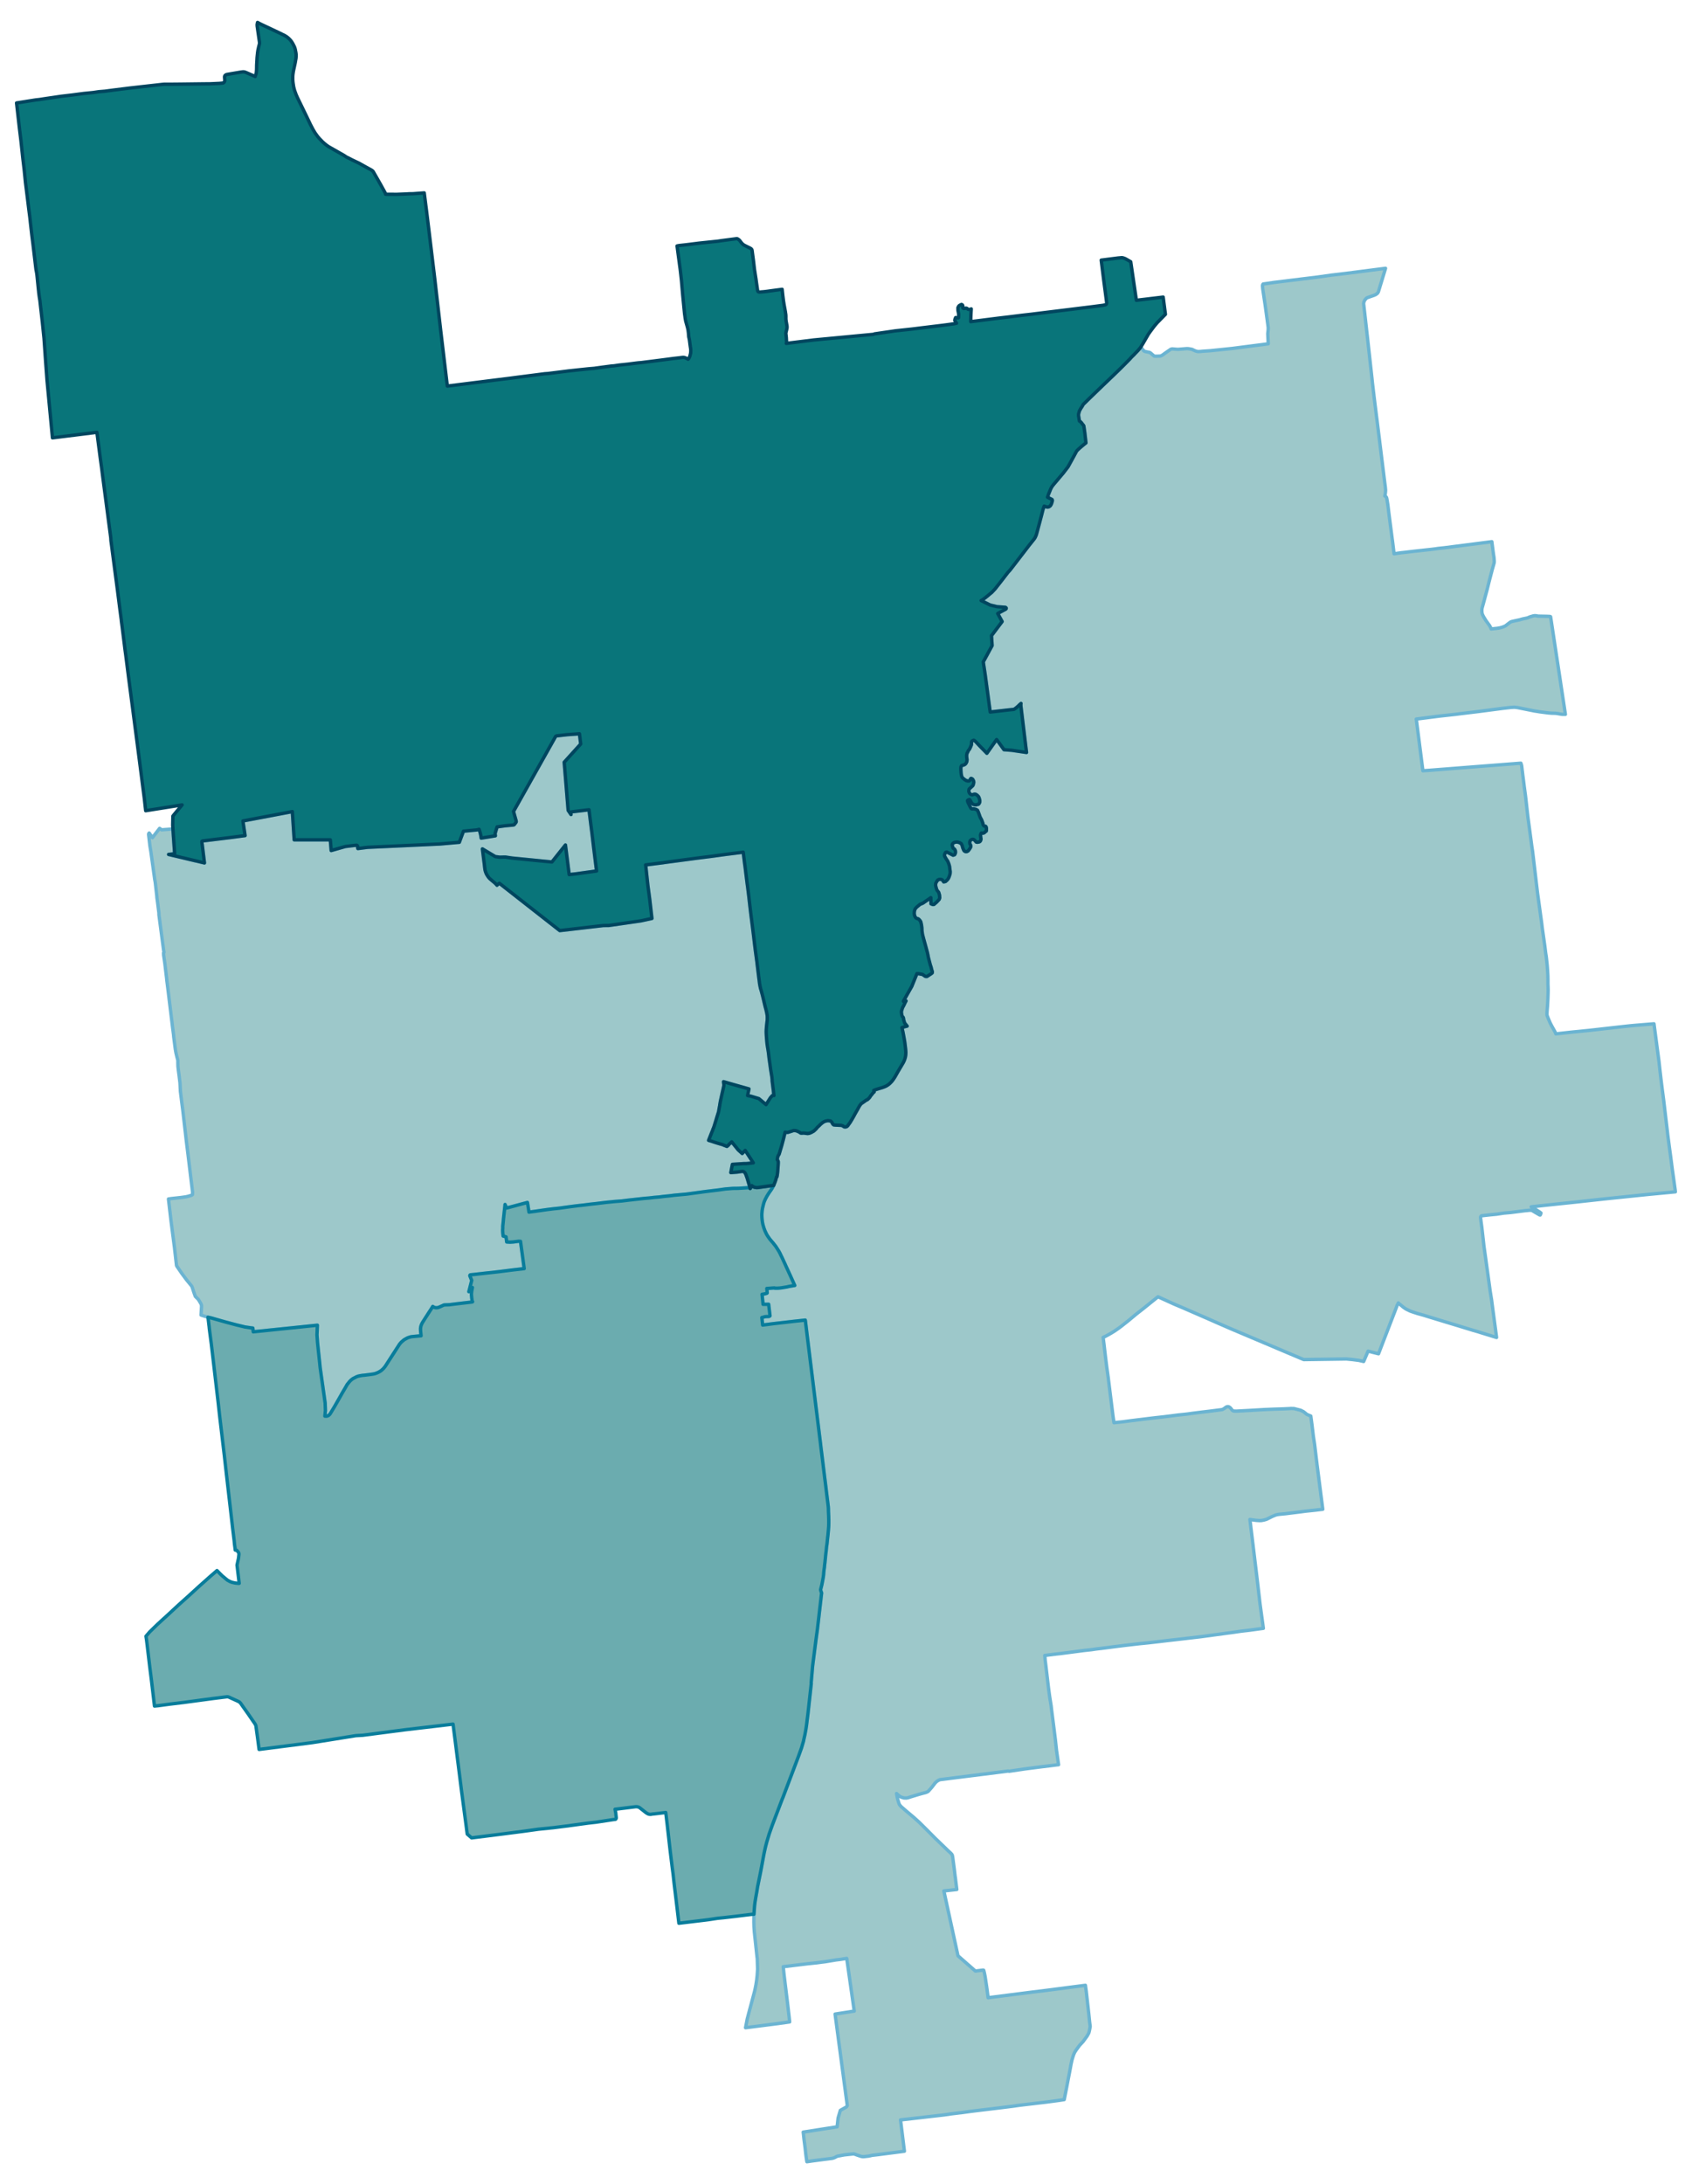 <?xml version="1.0" encoding="UTF-8" standalone="no"?>
<!-- This is a Stata 16.1 generated SVG file (http://www.stata.com) -->

<svg version="1.1" width="4.00in" height="5.16in" viewBox="0 0 2880 3712" xmlns="http://www.w3.org/2000/svg" xmlns:xlink="http://www.w3.org/1999/xlink">
	<desc>Stata Graph - Graph</desc>
	<rect x="0" y="0" width="2880" height="3712" style="fill:#FFFFFF;stroke:none"/>
	<defs>
		<path id="path_njcrDXDc" d="M561.78 2403.75 L561.78 2403.75 L560.50 2405.14 L559.46 2406.07 L558.18 2406.77 L557.02 2407.23 L555.98 2407.46 L554.82 2407.46 L552.96 2407.35 L553.89 2397.84 L553.43 2385.19 L544.84 2324.41 L544.38 2319.30 L540.43 2282.30 L539.51 2269.08 L539.74 2264.44 L540.20 2252.72 L534.75 2253.30 L498.79 2257.01 L431.05 2263.97 L430.35 2257.59 L428.96 2257.48 L416.90 2255.74 L416.09 2255.50 L412.26 2254.58 L402.98 2252.37 L382.91 2247.04 L359.36 2240.31 L354.03 2239.15 L347.88 2237.29 L342.19 2235.44 L343.01 2221.40 L343.01 2219.31 L342.77 2218.38 L342.54 2217.34 L341.73 2215.72 L338.48 2210.26 L337.21 2208.41 L332.91 2204.23 L332.22 2203.07 L329.90 2196.58 L327.46 2189.04 L326.53 2186.60 L325.95 2185.79 L317.49 2175.46 L309.25 2164.33 L301.01 2152.26 L300.43 2150.87 L296.96 2120.48 L291.04 2074.78 L286.75 2038.00 L291.39 2037.31 L308.32 2035.45 L316.44 2034.29 L320.04 2033.48 L324.68 2032.09 L326.07 2031.62 L327.58 2030.58 L327.69 2029.07 L327.81 2026.64 L320.15 1963.18 L316.91 1937.08 L314.59 1916.78 L311.80 1892.66 L311.22 1887.67 L309.25 1872.36 L306.93 1853.68 L307.05 1852.98 L306.93 1851.48 L306.70 1847.88 L306.58 1844.52 L306.47 1843.12 L306.35 1841.04 L306.35 1840.22 L306.23 1839.53 L304.73 1827.12 L304.26 1823.75 L303.33 1816.44 L302.87 1811.92 L302.75 1806.70 L302.75 1802.18 L302.29 1800.44 L301.25 1796.61 L300.32 1792.78 L299.51 1789.30 L298.93 1786.17 L298.46 1783.38 L295.68 1762.04 L295.45 1758.91 L293.71 1745.68 L292.32 1734.20 L285.47 1677.94 L283.85 1665.30 L283.85 1664.83 L283.50 1661.58 L280.48 1636.53 L278.51 1623.07 L278.40 1619.36 L279.09 1618.32 L278.98 1617.50 L278.51 1614.84 L270.51 1554.40 L270.51 1551.50 L270.04 1547.90 L267.96 1531.32 L267.14 1525.75 L266.91 1522.27 L264.24 1499.18 L263.78 1496.75 L263.32 1494.08 L256.82 1447.22 L255.20 1437.47 L252.99 1418.45 L252.99 1417.17 L253.22 1416.36 L253.92 1415.43 L259.49 1423.32 L271.67 1407.54 L275.03 1409.98 L294.40 1408.59 L295.10 1419.72 L297.30 1450.70 L286.98 1451.86 L312.38 1457.89 L332.80 1462.76 L334.07 1462.99 L347.99 1466.36 L344.17 1435.04 L343.70 1432.02 L343.59 1430.51 L343.59 1430.05 L343.82 1429.47 L344.17 1429.12 L345.09 1428.89 L367.83 1426.10 L393.35 1422.97 L417.13 1419.84 L416.55 1415.78 L415.97 1411.84 L414.11 1399.54 L413.53 1394.90 L497.63 1379.01 L500.76 1427.03 L562.24 1427.03 L563.75 1445.24 L587.76 1438.40 L602.03 1436.66 L606.90 1436.20 L607.48 1436.31 L608.18 1436.78 L608.53 1437.47 L608.76 1439.56 L609.11 1441.88 L625.58 1439.79 L741.11 1434.46 L748.77 1434.11 L781.83 1431.21 L788.90 1412.30 L807.35 1410.56 L810.13 1410.33 L811.52 1410.10 L812.45 1409.98 L813.15 1409.75 L813.84 1409.63 L814.54 1409.40 L815.47 1409.17 L816.74 1413.00 L817.67 1416.36 L818.48 1420.07 L819.06 1424.13 L843.19 1420.19 L842.73 1416.36 L842.84 1415.78 L846.09 1404.99 L848.87 1404.64 L859.66 1403.14 L872.07 1401.98 L874.05 1401.74 L874.74 1401.51 L875.44 1401.05 L878.34 1397.22 L878.57 1396.64 L878.69 1395.71 L878.22 1393.62 L874.05 1378.78 L945.85 1250.94 L946.66 1250.60 L947.70 1250.13 L950.14 1249.90 L965.34 1248.16 L981.81 1247.00 L986.33 1246.65 L988.42 1264.05 L960.35 1295.02 L967.08 1376.92 L971.95 1384.00 L971.72 1381.68 L971.83 1380.75 L972.06 1379.94 L973.46 1379.36 L1002.57 1375.88 L1003.85 1386.20 L1007.79 1417.29 L1010.69 1441.76 L1012.55 1456.73 L1015.45 1480.04 L984.36 1484.34 L981.23 1484.80 L968.82 1486.19 L962.44 1435.85 L947.94 1454.06 L939.47 1464.73 L923.81 1463.22 L896.90 1460.56 L889.82 1459.86 L882.75 1459.16 L871.96 1458.12 L860.24 1456.38 L858.04 1456.38 L850.73 1456.61 L843.07 1455.57 L821.15 1442.46 L821.50 1445.48 L822.54 1453.83 L822.89 1456.73 L824.28 1467.63 L824.86 1472.74 L825.21 1475.64 L825.56 1478.19 L826.14 1480.39 L826.72 1482.13 L827.88 1485.03 L829.04 1487.00 L830.43 1489.21 L831.82 1491.06 L833.45 1492.92 L834.37 1493.73 L835.65 1494.78 L836.93 1495.94 L842.49 1500.58 L843.65 1501.74 L844.93 1503.01 L845.97 1504.29 L847.13 1503.01 L848.06 1502.32 L849.11 1501.50 L850.15 1501.04 L952.81 1581.43 L980.88 1578.18 L1026.93 1572.84 L1036.21 1572.73 L1042.82 1571.80 L1090.96 1564.84 L1109.64 1560.78 L1108.48 1550.69 L1105.93 1528.53 L1103.14 1507.65 L1102.68 1504.17 L1098.97 1469.72 L1129.24 1465.89 L1131.21 1465.54 L1134.69 1465.08 L1187.01 1458.12 L1211.02 1455.10 L1234.68 1451.86 L1265.07 1448.03 L1266.00 1455.57 L1267.63 1468.68 L1268.09 1471.69 L1271.69 1500.81 L1272.73 1508.35 L1274.47 1522.38 L1276.79 1542.68 L1278.18 1554.28 L1279.69 1566.00 L1281.20 1577.95 L1282.71 1590.13 L1284.10 1601.96 L1285.72 1615.18 L1286.65 1622.03 L1288.62 1636.53 L1288.62 1637.46 L1288.62 1637.57 L1288.85 1638.85 L1290.83 1655.09 L1291.06 1656.94 L1291.52 1660.66 L1292.33 1666.80 L1292.91 1671.68 L1293.84 1676.66 L1294.54 1679.80 L1295.70 1683.51 L1297.90 1691.86 L1298.60 1694.64 L1298.83 1695.57 L1302.43 1710.65 L1304.05 1716.68 L1305.09 1721.21 L1305.91 1725.96 L1306.02 1728.28 L1306.02 1733.27 L1305.67 1735.82 L1305.44 1738.03 L1305.21 1740.00 L1304.75 1743.94 L1304.40 1748.24 L1304.17 1752.41 L1304.28 1757.05 L1304.63 1762.74 L1305.21 1769.58 L1305.67 1774.34 L1306.25 1778.16 L1307.88 1788.14 L1309.15 1798.93 L1310.89 1811.11 L1310.89 1811.57 L1311.01 1812.04 L1311.71 1817.26 L1313.79 1830.13 L1314.37 1835.35 L1314.26 1836.63 L1316.35 1853.10 L1316.58 1855.30 L1317.04 1859.94 L1317.39 1862.03 L1316.58 1861.92 L1316.00 1861.80 L1315.42 1861.92 L1314.95 1862.03 L1314.49 1862.15 L1314.14 1862.61 L1313.45 1863.42 L1312.98 1863.89 L1311.36 1865.74 L1303.93 1877.46 L1291.64 1867.25 L1278.65 1863.31 L1272.50 1862.03 L1274.82 1850.78 L1259.97 1846.60 L1259.16 1846.37 L1240.72 1841.15 L1231.55 1838.48 L1231.78 1840.69 L1232.02 1842.43 L1232.13 1843.47 L1232.13 1844.63 L1232.02 1845.68 L1231.09 1849.97 L1228.54 1861.22 L1225.98 1872.94 L1225.87 1873.75 L1225.87 1873.98 L1225.17 1877.58 L1225.17 1878.50 L1224.48 1881.98 L1223.43 1887.90 L1223.20 1889.52 L1222.16 1892.77 L1219.95 1899.85 L1218.56 1904.60 L1215.43 1914.58 L1214.73 1916.67 L1214.62 1917.02 L1213.57 1919.22 L1212.76 1922.00 L1212.30 1922.70 L1206.15 1938.24 L1210.90 1939.64 L1217.05 1941.72 L1221.58 1943.12 L1229.93 1945.55 L1232.83 1946.83 L1233.87 1947.18 L1237.35 1948.57 L1240.02 1946.36 L1240.60 1945.32 L1241.30 1944.62 L1241.64 1944.39 L1245.47 1940.80 L1251.16 1947.87 L1252.55 1949.50 L1253.36 1950.54 L1256.03 1953.90 L1257.54 1955.41 L1263.33 1960.63 L1266.93 1956.92 L1268.44 1955.41 L1282.24 1976.52 L1274.01 1977.45 L1271.69 1977.68 L1270.06 1977.80 L1267.63 1977.80 L1266.35 1977.80 L1246.63 1979.08 L1245.24 1986.27 L1243.96 1993.11 L1254.40 1992.30 L1258.46 1991.72 L1263.45 1991.02 L1265.42 1991.26 L1266.93 1992.30 L1268.21 1993.69 L1268.79 1994.85 L1269.48 1996.13 L1271.92 2002.97 L1275.63 2015.50 L1276.91 2020.14 L1275.86 2019.33 L1274.82 2018.98 L1273.08 2018.86 L1256.38 2019.91 L1247.21 2020.02 L1235.15 2020.95 L1222.85 2022.69 L1199.88 2025.48 L1169.14 2029.65 L1147.80 2031.62 L1138.52 2032.78 L1129.94 2033.60 L1121.82 2034.64 L1113.35 2035.34 L1104.65 2036.38 L1097.23 2036.96 L1095.95 2037.08 L1086.67 2038.12 L1070.78 2039.86 L1069.04 2040.09 L1068.57 2040.09 L1067.88 2040.21 L1059.53 2041.25 L1058.83 2041.37 L1049.78 2042.06 L1043.98 2042.53 L1042.24 2042.76 L1031.45 2043.80 L1016.26 2045.66 L1003.73 2047.05 L993.76 2048.33 L983.08 2049.49 L972.99 2050.76 L962.55 2052.16 L952.00 2053.66 L941.90 2054.71 L931.58 2055.98 L921.02 2057.49 L910.70 2059.00 L900.38 2060.39 L898.17 2046.36 L897.71 2043.92 L862.21 2053.43 L859.66 2047.40 L859.55 2048.79 L859.43 2050.18 L858.97 2054.13 L857.81 2064.57 L857.69 2065.15 L857.23 2070.14 L857.11 2070.83 L856.65 2076.40 L856.41 2078.49 L856.30 2079.53 L855.83 2084.17 L855.83 2087.65 L855.60 2091.02 L855.83 2095.77 L856.30 2099.95 L856.41 2100.99 L861.40 2102.50 L862.45 2111.08 L868.13 2111.43 L873.70 2111.08 L883.44 2109.81 L884.37 2110.16 L885.53 2110.04 L885.99 2110.04 L892.26 2156.44 L870.45 2158.99 L869.52 2159.11 L850.38 2161.54 L846.44 2162.01 L824.28 2164.44 L805.61 2166.53 L803.17 2166.76 L802.24 2166.88 L800.85 2167.00 L800.39 2167.11 L800.04 2167.46 L799.92 2167.69 L799.81 2168.16 L799.69 2168.62 L802.94 2176.51 L798.07 2195.65 L804.10 2188.57 L802.82 2195.42 L802.47 2198.90 L802.47 2201.56 L802.71 2203.07 L802.82 2205.04 L803.63 2211.42 L803.63 2211.89 L803.87 2212.24 L804.10 2212.47 L804.45 2212.70 L803.98 2213.16 L802.36 2213.40 L775.68 2216.53 L764.78 2217.92 L758.74 2218.15 L755.84 2218.27 L749.93 2220.94 L746.10 2222.56 L744.48 2222.91 L742.16 2223.02 L740.65 2222.79 L739.26 2222.44 L738.56 2222.10 L737.98 2221.75 L736.59 2220.82 L734.04 2225.00 L731.14 2229.40 L723.13 2241.82 L719.19 2248.08 L717.91 2250.40 L716.98 2252.72 L716.40 2254.58 L716.06 2256.20 L715.82 2258.17 L715.82 2260.49 L715.94 2262.58 L716.17 2265.25 L716.40 2267.34 L716.75 2270.70 L701.79 2272.09 L699.35 2272.44 L696.57 2273.25 L693.90 2274.18 L689.96 2276.27 L687.64 2277.66 L685.43 2279.52 L683.11 2281.49 L681.49 2283.34 L680.10 2284.97 L655.85 2322.55 L652.61 2326.50 L650.63 2328.35 L648.31 2330.32 L645.07 2332.30 L641.93 2333.80 L638.45 2335.08 L635.32 2335.78 L632.07 2336.24 L628.94 2336.70 L624.07 2337.28 L620.59 2337.75 L616.65 2338.10 L612.47 2338.79 L609.45 2339.49 L606.90 2340.42 L603.07 2342.39 L600.64 2343.66 L598.32 2345.40 L596.46 2347.03 L595.07 2348.54 L594.61 2349.00 L592.75 2351.44 L592.29 2351.90 L591.01 2353.52 L587.07 2360.37 L581.15 2370.46 L581.03 2370.81 L577.67 2376.72 L568.97 2391.92 L562.94 2401.90 L561.78 2403.75 L561.78 2403.75 Z" stroke-linejoin="round"/>
	</defs>
	<use xlink:href="#path_njcrDXDc" style="fill:#9DC8CA;stroke:#6BB4D2;stroke-width:5.76"/>
	<defs>
		<path id="path_IQrNfrdJ" d="M1536.86 3658.18 L1536.86 3658.18 L1536.86 3658.18 L1494.52 3663.63 L1484.54 3664.79 L1481.06 3665.60 L1478.28 3666.18 L1471.09 3666.99 L1470.97 3666.99 L1469.23 3667.11 L1467.84 3666.99 L1466.33 3666.76 L1464.94 3666.41 L1458.10 3664.09 L1455.78 3663.16 L1453.34 3662.47 L1452.18 3662.47 L1449.86 3662.70 L1443.13 3663.40 L1436.87 3664.09 L1427.70 3665.83 L1425.38 3666.30 L1424.22 3666.76 L1421.44 3668.27 L1419.00 3669.31 L1416.45 3670.01 L1412.74 3670.47 L1410.07 3670.82 L1400.68 3671.98 L1383.74 3674.18 L1373.42 3675.69 L1372.26 3667.92 L1371.33 3660.61 L1370.40 3651.91 L1368.55 3637.76 L1367.50 3628.02 L1367.15 3625.35 L1424.92 3616.30 L1426.54 3601.45 L1430.37 3588.34 L1440.70 3582.54 L1442.20 3580.22 L1421.44 3424.55 L1454.04 3419.45 L1441.28 3329.90 L1440.70 3329.90 L1430.60 3331.52 L1422.95 3332.45 L1404.62 3335.46 L1387.92 3337.55 L1382.58 3338.13 L1375.74 3338.83 L1333.17 3343.93 L1334.44 3356.58 L1340.71 3407.96 L1343.14 3428.84 L1344.07 3437.89 L1323.42 3440.79 L1269.02 3447.75 L1271.92 3432.79 L1274.82 3421.77 L1284.33 3386.16 L1285.37 3381.52 L1286.77 3374.44 L1287.93 3366.90 L1288.85 3358.66 L1289.55 3348.22 L1288.97 3330.01 L1288.62 3327.69 L1283.98 3284.77 L1283.40 3276.65 L1283.17 3267.84 L1283.29 3254.73 L1284.33 3240.34 L1285.26 3233.15 L1286.65 3224.80 L1288.16 3216.33 L1289.55 3207.75 L1294.19 3184.90 L1295.47 3178.28 L1296.39 3173.41 L1299.18 3158.22 L1300.57 3150.91 L1302.31 3143.02 L1303.24 3138.96 L1304.75 3133.28 L1304.86 3132.70 L1309.27 3117.96 L1314.61 3102.88 L1331.66 3058.22 L1332.24 3057.06 L1358.80 2986.88 L1364.25 2971.80 L1367.62 2960.32 L1368.43 2956.38 L1370.05 2949.18 L1371.56 2941.06 L1372.61 2934.45 L1373.88 2924.13 L1375.16 2914.04 L1380.84 2862.53 L1380.72 2860.68 L1383.16 2832.26 L1388.84 2788.06 L1390.58 2775.30 L1391.28 2770.20 L1391.86 2765.32 L1395.80 2731.22 L1398.47 2708.14 L1397.54 2705.70 L1396.73 2702.68 L1398.94 2693.87 L1401.26 2681.57 L1401.84 2677.16 L1402.07 2673.68 L1402.65 2668.46 L1403.00 2666.26 L1403.23 2664.52 L1403.46 2661.97 L1403.69 2659.76 L1404.04 2656.98 L1404.62 2651.18 L1404.85 2649.44 L1404.97 2648.16 L1405.20 2645.03 L1405.43 2643.06 L1405.66 2640.86 L1406.13 2637.61 L1406.24 2636.45 L1406.82 2630.30 L1407.64 2624.62 L1408.22 2619.16 L1408.80 2613.36 L1409.26 2609.65 L1409.96 2602.11 L1410.54 2594.57 L1410.65 2590.28 L1410.65 2586.45 L1410.65 2583.90 L1410.54 2579.96 L1410.54 2578.45 L1410.42 2576.36 L1410.30 2574.27 L1410.30 2573.69 L1410.30 2573.11 L1410.19 2571.60 L1410.07 2568.47 L1410.07 2568.01 L1410.07 2567.31 L1409.96 2563.60 L1409.72 2560.70 L1409.14 2555.94 L1406.24 2532.63 L1406.01 2530.08 L1405.78 2528.80 L1405.66 2527.41 L1405.20 2523.93 L1404.85 2520.80 L1403.81 2512.91 L1403.11 2507.11 L1398.94 2473.24 L1397.08 2458.62 L1396.73 2455.02 L1395.11 2442.26 L1392.21 2418.60 L1380.38 2322.78 L1373.42 2266.41 L1372.14 2255.85 L1370.87 2245.41 L1370.63 2244.02 L1366.46 2244.48 L1350.45 2246.22 L1327.13 2248.89 L1316.81 2250.05 L1298.13 2252.49 L1296.74 2239.73 L1302.19 2238.22 L1305.33 2237.99 L1308.69 2237.87 L1309.97 2237.41 L1310.66 2236.71 L1309.15 2224.18 L1308.69 2220.47 L1308.34 2217.11 L1300.34 2217.22 L1298.83 2217.22 L1297.09 2200.17 L1300.57 2199.59 L1302.19 2199.24 L1305.09 2198.43 L1305.56 2198.20 L1305.91 2197.74 L1305.21 2190.20 L1306.95 2190.08 L1318.20 2189.27 L1318.78 2189.73 L1320.29 2189.73 L1323.42 2189.73 L1325.05 2189.62 L1327.83 2189.38 L1330.73 2189.04 L1334.09 2188.46 L1339.89 2187.53 L1341.40 2187.06 L1345.69 2186.25 L1347.09 2186.02 L1350.45 2185.44 L1352.77 2185.09 L1352.54 2184.51 L1352.07 2183.58 L1345.35 2168.62 L1338.62 2154.00 L1337.92 2152.61 L1337.11 2150.64 L1333.05 2141.82 L1331.08 2137.53 L1329.45 2134.28 L1327.48 2130.11 L1327.25 2129.76 L1325.97 2127.32 L1324.81 2125.47 L1323.54 2123.38 L1322.15 2121.29 L1320.52 2118.74 L1319.48 2117.35 L1318.43 2116.07 L1315.53 2112.36 L1314.95 2111.66 L1314.49 2111.20 L1314.14 2110.85 L1313.21 2109.69 L1312.52 2108.88 L1312.17 2108.53 L1311.36 2107.49 L1310.08 2105.98 L1309.73 2105.52 L1309.39 2104.94 L1308.81 2104.12 L1308.46 2103.66 L1307.88 2102.85 L1306.25 2100.41 L1304.75 2097.86 L1303.47 2095.19 L1302.19 2092.52 L1301.15 2089.74 L1300.11 2086.96 L1299.29 2084.06 L1298.48 2081.27 L1297.90 2078.26 L1297.44 2075.36 L1297.09 2072.34 L1296.86 2069.44 L1296.74 2066.42 L1296.74 2063.52 L1296.86 2062.25 L1296.97 2060.51 L1297.21 2057.61 L1297.44 2056.45 L1297.79 2054.24 L1298.02 2053.08 L1299.18 2048.21 L1299.53 2046.82 L1299.76 2046.12 L1299.99 2045.20 L1300.34 2044.04 L1300.80 2042.64 L1301.96 2039.98 L1302.66 2038.35 L1303.47 2036.84 L1304.40 2035.10 L1305.21 2033.48 L1306.02 2032.20 L1306.72 2031.04 L1308.92 2027.56 L1310.78 2024.90 L1311.59 2023.85 L1312.52 2022.46 L1312.98 2021.76 L1313.45 2021.18 L1313.56 2020.84 L1314.14 2019.91 L1314.49 2019.33 L1315.42 2017.59 L1316.23 2015.96 L1316.81 2014.92 L1317.27 2013.88 L1317.62 2013.06 L1318.43 2011.09 L1319.13 2009.35 L1320.41 2005.76 L1321.22 2002.62 L1321.57 2001.35 L1321.91 2000.07 L1322.38 2000.42 L1322.96 1997.75 L1323.07 1996.59 L1323.31 1994.74 L1323.54 1993.11 L1323.77 1990.44 L1324.00 1987.66 L1324.58 1979.19 L1324.70 1976.99 L1324.70 1974.55 L1324.23 1973.04 L1322.96 1971.07 L1323.19 1969.68 L1323.54 1967.24 L1324.00 1965.74 L1324.58 1964.34 L1326.21 1961.68 L1327.60 1957.04 L1327.60 1956.92 L1329.69 1949.96 L1329.80 1949.50 L1330.27 1948.10 L1333.05 1937.78 L1335.72 1927.11 L1336.41 1924.32 L1340.59 1924.79 L1341.40 1924.56 L1343.37 1923.98 L1346.27 1923.05 L1350.80 1921.54 L1353.12 1921.66 L1355.55 1922.00 L1357.41 1922.82 L1360.08 1923.98 L1362.75 1925.83 L1364.02 1926.06 L1368.08 1925.83 L1369.94 1926.06 L1371.10 1926.18 L1372.61 1926.41 L1374.81 1926.64 L1377.71 1926.18 L1381.07 1924.79 L1385.13 1922.47 L1387.80 1920.03 L1389.31 1918.52 L1389.54 1918.29 L1389.89 1917.83 L1391.16 1916.20 L1393.83 1913.77 L1396.27 1911.33 L1397.43 1910.29 L1400.44 1907.85 L1402.76 1906.46 L1405.43 1905.42 L1409.26 1904.72 L1413.67 1905.30 L1415.64 1907.04 L1416.34 1908.32 L1417.03 1909.82 L1417.73 1910.64 L1418.42 1911.45 L1419.24 1912.03 L1420.05 1912.03 L1420.63 1912.14 L1421.44 1912.26 L1431.18 1912.72 L1432.00 1912.72 L1434.55 1913.65 L1434.90 1913.77 L1436.52 1915.16 L1438.38 1915.51 L1439.42 1915.39 L1440.93 1915.04 L1441.62 1914.58 L1443.13 1913.30 L1444.06 1911.80 L1446.96 1907.85 L1447.66 1906.69 L1449.86 1903.10 L1453.57 1896.60 L1455.08 1893.70 L1460.30 1884.54 L1460.76 1883.61 L1463.20 1879.32 L1465.64 1876.07 L1471.09 1872.24 L1474.68 1869.69 L1476.19 1869.22 L1478.63 1867.02 L1480.37 1865.05 L1481.99 1862.50 L1483.85 1860.29 L1485.59 1858.09 L1486.98 1856.46 L1487.56 1856.00 L1487.91 1855.88 L1487.79 1855.07 L1487.44 1853.91 L1487.21 1853.33 L1489.07 1852.52 L1492.78 1851.24 L1501.13 1848.69 L1503.22 1848.00 L1506.47 1846.72 L1508.67 1845.68 L1512.15 1843.47 L1514.24 1841.73 L1515.51 1840.46 L1517.25 1838.72 L1518.76 1836.98 L1520.97 1833.96 L1523.29 1830.36 L1528.16 1821.78 L1537.21 1806.47 L1538.37 1804.26 L1539.64 1801.25 L1540.34 1799.16 L1541.03 1796.72 L1541.50 1794.06 L1541.73 1791.62 L1541.85 1788.49 L1541.61 1784.78 L1541.03 1779.32 L1539.99 1771.09 L1538.60 1762.97 L1537.09 1754.85 L1535.23 1746.50 L1535.70 1746.26 L1536.51 1746.03 L1538.25 1745.45 L1538.95 1745.22 L1540.22 1744.87 L1544.05 1743.94 L1543.12 1742.78 L1542.19 1741.62 L1541.38 1740.70 L1539.99 1738.84 L1539.29 1737.10 L1538.48 1734.08 L1538.02 1732.81 L1537.90 1731.07 L1537.55 1729.56 L1537.09 1728.75 L1535.93 1727.59 L1535.23 1725.96 L1534.65 1723.18 L1534.42 1721.32 L1534.31 1718.89 L1535.35 1715.41 L1536.39 1712.28 L1537.79 1709.84 L1539.99 1705.32 L1540.92 1703.34 L1542.19 1701.02 L1538.25 1701.95 L1538.02 1701.95 L1537.90 1701.95 L1537.90 1701.84 L1537.79 1701.72 L1537.79 1701.60 L1537.79 1701.37 L1551.94 1676.32 L1560.75 1654.62 L1564.12 1654.86 L1570.27 1656.02 L1574.56 1659.03 L1574.67 1659.15 L1574.91 1659.26 L1576.18 1659.50 L1577.81 1659.50 L1585.23 1654.62 L1586.74 1653.35 L1586.97 1651.49 L1585.81 1647.78 L1584.77 1643.49 L1583.49 1639.78 L1581.75 1633.16 L1580.13 1626.90 L1579.55 1623.65 L1578.50 1618.78 L1575.49 1607.53 L1572.01 1595.00 L1570.15 1587.81 L1569.34 1581.89 L1569.11 1576.67 L1568.41 1571.45 L1567.25 1566.46 L1565.86 1564.26 L1563.89 1562.06 L1562.15 1561.13 L1560.06 1560.66 L1558.09 1558.92 L1556.58 1555.56 L1556.11 1551.96 L1556.46 1548.14 L1557.62 1544.66 L1559.94 1541.87 L1565.86 1536.88 L1570.96 1534.68 L1580.47 1528.18 L1584.42 1525.40 L1584.65 1535.84 L1587.78 1537.12 L1589.75 1536.88 L1594.28 1533.06 L1598.57 1528.42 L1599.50 1525.75 L1599.15 1520.99 L1597.76 1516.35 L1595.32 1513.34 L1594.39 1511.71 L1593.23 1507.77 L1592.54 1504.64 L1592.77 1501.04 L1594.16 1498.26 L1596.13 1495.47 L1598.57 1494.31 L1601.59 1494.31 L1603.56 1494.89 L1604.83 1496.40 L1606.34 1498.60 L1609.47 1497.91 L1612.84 1494.78 L1614.58 1492.11 L1615.74 1489.32 L1617.13 1484.92 L1617.36 1481.20 L1616.78 1476.80 L1616.20 1472.04 L1614.93 1467.75 L1613.19 1463.46 L1610.98 1460.21 L1609.01 1456.96 L1607.73 1454.52 L1607.73 1452.09 L1608.78 1449.77 L1609.47 1448.49 L1610.63 1447.91 L1611.68 1447.80 L1622.35 1453.25 L1624.90 1452.32 L1625.83 1450.58 L1626.41 1448.84 L1626.29 1445.94 L1624.90 1443.04 L1622.23 1441.18 L1620.72 1436.43 L1620.96 1434.57 L1621.88 1433.30 L1623.62 1431.79 L1626.29 1430.98 L1629.54 1430.74 L1633.14 1431.79 L1636.15 1433.53 L1637.78 1436.78 L1638.59 1440.14 L1639.86 1443.50 L1641.14 1445.82 L1643.34 1447.10 L1645.55 1447.10 L1647.98 1445.82 L1650.30 1442.69 L1652.16 1439.56 L1652.39 1438.17 L1652.16 1435.96 L1651.00 1434.46 L1650.65 1432.25 L1650.65 1430.40 L1651.35 1428.42 L1652.62 1427.38 L1653.67 1426.57 L1655.64 1426.10 L1657.15 1426.34 L1658.89 1427.61 L1660.28 1429.24 L1661.67 1430.86 L1663.53 1431.21 L1665.27 1430.86 L1666.78 1430.63 L1668.05 1429.82 L1669.10 1428.42 L1669.79 1425.87 L1669.33 1422.97 L1668.98 1419.38 L1669.44 1416.71 L1670.60 1415.43 L1673.39 1415.78 L1675.48 1414.97 L1676.64 1413.69 L1678.72 1412.18 L1678.96 1411.14 L1679.07 1408.47 L1678.84 1406.04 L1678.14 1404.53 L1677.33 1403.83 L1675.59 1403.83 L1674.32 1402.90 L1673.27 1401.16 L1673.04 1399.08 L1670.95 1393.39 L1668.28 1388.40 L1666.43 1383.18 L1665.04 1379.47 L1663.88 1376.80 L1661.21 1375.18 L1657.38 1374.25 L1654.94 1374.48 L1653.78 1374.25 L1652.97 1373.79 L1651.35 1371.00 L1649.61 1367.52 L1647.98 1364.04 L1647.17 1362.30 L1646.82 1360.22 L1648.10 1359.06 L1650.19 1358.48 L1651.46 1359.98 L1653.44 1363.81 L1655.64 1366.25 L1656.92 1366.83 L1659.00 1367.41 L1661.44 1367.64 L1662.83 1367.06 L1665.38 1366.60 L1666.66 1365.20 L1667.70 1362.88 L1667.70 1359.75 L1666.66 1355.92 L1665.62 1353.60 L1663.64 1351.52 L1661.32 1349.78 L1659.35 1349.31 L1657.61 1349.54 L1654.94 1350.47 L1652.74 1349.89 L1651.35 1348.96 L1650.07 1347.46 L1649.14 1345.25 L1649.03 1343.05 L1649.61 1340.61 L1651.35 1338.99 L1653.67 1336.90 L1655.87 1334.81 L1656.57 1333.30 L1657.03 1331.22 L1657.50 1329.71 L1657.26 1327.16 L1655.76 1324.14 L1654.48 1323.10 L1652.86 1322.52 L1651.70 1323.56 L1651.12 1325.42 L1649.84 1326.81 L1647.52 1326.92 L1644.97 1326.34 L1642.65 1325.07 L1639.05 1322.28 L1637.43 1320.43 L1636.73 1318.34 L1636.04 1314.74 L1635.80 1312.19 L1635.57 1309.06 L1635.46 1305.70 L1635.69 1302.91 L1636.85 1300.82 L1638.59 1300.24 L1640.68 1299.66 L1642.65 1298.62 L1644.27 1296.88 L1645.66 1293.98 L1646.01 1290.62 L1645.43 1286.32 L1645.32 1283.19 L1646.01 1279.60 L1647.06 1277.97 L1648.45 1274.84 L1649.96 1273.22 L1651.93 1269.27 L1653.55 1265.21 L1653.67 1262.54 L1653.67 1260.80 L1654.13 1259.30 L1655.64 1258.37 L1657.50 1257.56 L1659.35 1258.72 L1661.21 1260.46 L1667.12 1266.84 L1677.10 1277.04 L1679.77 1279.83 L1696.36 1256.40 L1699.72 1260.92 L1706.56 1270.43 L1708.88 1273.68 L1722.22 1274.72 L1747.28 1278.44 L1746.81 1274.72 L1738.12 1203.04 L1737.65 1198.98 L1737.65 1196.54 L1737.88 1195.03 L1735.22 1197.35 L1732.78 1199.79 L1731.27 1201.06 L1729.65 1202.46 L1728.72 1203.15 L1725.94 1205.12 L1714.57 1206.28 L1690.44 1209.07 L1685.45 1209.65 L1676.75 1145.04 L1673.62 1124.39 L1688.70 1096.66 L1687.66 1079.73 L1700.42 1062.79 L1705.75 1055.72 L1698.21 1042.03 L1711.90 1034.60 L1712.60 1033.79 L1712.71 1032.75 L1711.90 1031.82 L1711.20 1031.47 L1696.94 1030.43 L1685.45 1027.64 L1670.02 1019.99 L1670.60 1019.76 L1672.81 1018.48 L1676.75 1015.46 L1680.70 1012.33 L1683.83 1009.66 L1688.12 1006.18 L1691.83 1002.24 L1693.80 1000.15 L1705.64 985.07 L1715.73 971.96 L1718.63 968.83 L1719.90 967.32 L1749.02 929.51 L1750.87 927.07 L1760.50 915.01 L1761.89 912.80 L1762.36 911.76 L1763.52 909.21 L1764.33 906.66 L1765.03 904.22 L1765.84 901.20 L1769.32 888.21 L1772.68 875.57 L1775.00 866.40 L1775.58 864.32 L1777.32 859.44 L1780.11 860.37 L1781.50 860.84 L1782.66 860.95 L1783.70 860.95 L1784.86 860.72 L1786.02 860.14 L1786.83 859.56 L1787.41 859.10 L1787.76 858.75 L1788.46 857.82 L1789.04 856.78 L1789.62 855.62 L1789.97 854.69 L1790.31 853.53 L1791.01 851.21 L1791.24 849.93 L1791.13 849.24 L1791.13 848.77 L1790.89 848.31 L1790.31 847.84 L1789.27 847.38 L1783.01 844.25 L1784.75 839.03 L1786.72 834.39 L1788.23 830.56 L1789.62 827.78 L1791.13 825.34 L1792.63 823.48 L1794.14 821.63 L1809.92 802.95 L1817.92 792.51 L1828.25 773.72 L1831.96 766.76 L1832.65 765.60 L1833.81 764.32 L1835.32 762.82 L1836.60 761.66 L1841.01 757.83 L1844.49 754.93 L1848.43 751.80 L1846.46 734.63 L1844.83 723.26 L1844.60 722.56 L1844.14 721.87 L1842.40 719.78 L1840.89 717.69 L1839.03 715.72 L1837.41 714.56 L1837.29 714.56 L1835.90 706.09 L1835.79 704.82 L1835.90 702.38 L1836.60 699.94 L1837.41 697.16 L1839.85 692.87 L1841.93 689.74 L1843.79 686.37 L1854.11 676.28 L1877.08 654.12 L1884.85 646.70 L1895.29 636.72 L1907.59 624.78 L1913.74 618.63 L1923.02 609.23 L1926.03 605.87 L1930.32 601.69 L1931.02 600.88 L1936.70 594.96 L1938.21 593.22 L1939.60 591.60 L1941.69 588.93 L1946.45 594.62 L1947.72 595.78 L1949.00 596.24 L1950.86 596.70 L1952.94 597.17 L1954.34 597.40 L1956.31 597.75 L1957.58 598.33 L1958.74 599.14 L1964.08 603.78 L1964.54 604.13 L1965.24 604.24 L1968.49 604.36 L1970.92 604.24 L1974.75 604.13 L1976.61 603.55 L1977.88 602.85 L1978.70 602.39 L1984.15 598.44 L1992.73 592.53 L1993.66 592.30 L1994.35 592.06 L1995.51 591.95 L2004.10 592.64 L2005.49 592.64 L2019.76 591.48 L2021.61 591.48 L2023.93 591.72 L2027.65 592.41 L2028.92 592.64 L2033.79 594.96 L2034.95 595.43 L2037.27 596.12 L2039.94 596.47 L2045.05 596.12 L2045.51 596.01 L2060.59 594.96 L2097.59 591.14 L2135.41 586.26 L2147.36 584.76 L2158.72 583.25 L2157.91 566.20 L2158.61 559.47 L2158.61 557.50 L2158.72 556.22 L2158.26 552.28 L2157.22 544.62 L2153.62 518.29 L2149.33 489.64 L2149.10 486.62 L2148.98 485.81 L2148.98 485.34 L2148.98 484.65 L2148.98 483.84 L2149.21 483.26 L2149.33 482.68 L2149.56 482.10 L2150.02 481.52 L2153.50 481.05 L2168.35 478.85 L2243.17 469.68 L2266.14 466.44 L2291.66 463.42 L2358.36 454.84 L2346.52 493.70 L2346.06 495.09 L2345.36 496.25 L2344.55 497.41 L2343.51 498.10 L2342.23 499.15 L2341.19 499.73 L2340.03 500.19 L2338.75 500.77 L2326.81 504.95 L2325.53 505.99 L2324.49 507.15 L2323.33 508.54 L2322.51 509.94 L2321.93 511.21 L2321.59 512.02 L2321.35 513.07 L2321.01 515.16 L2321.12 515.50 L2326.11 559.70 L2327.73 573.97 L2331.33 606.45 L2335.39 643.45 L2335.97 649.25 L2338.87 673.73 L2343.28 708.99 L2343.39 709.57 L2357.08 820.12 L2358.01 827.20 L2358.47 832.42 L2358.24 835.66 L2357.89 838.80 L2357.08 842.16 L2358.24 842.62 L2359.17 843.44 L2359.63 844.13 L2360.10 844.94 L2360.56 846.92 L2361.37 851.67 L2362.42 858.17 L2364.04 871.51 L2369.72 915.47 L2370.30 919.53 L2372.86 940.41 L2385.27 938.67 L2390.60 938.09 L2406.03 936.24 L2424.13 934.26 L2434.80 933.10 L2442.46 932.18 L2447.91 931.36 L2457.88 930.32 L2539.31 919.88 L2539.66 922.78 L2541.98 940.64 L2542.91 946.44 L2543.37 952.36 L2543.37 954.10 L2543.26 955.72 L2541.40 962.34 L2540.01 967.21 L2534.33 988.90 L2531.66 999.80 L2524.93 1024.74 L2523.42 1030.08 L2522.96 1031.70 L2522.49 1033.91 L2522.26 1036.46 L2522.38 1039.36 L2522.61 1041.33 L2522.96 1042.61 L2523.31 1043.65 L2524.47 1046.09 L2524.58 1046.32 L2525.74 1048.41 L2529.80 1054.90 L2535.25 1062.33 L2536.41 1064.30 L2537.57 1066.74 L2538.15 1068.36 L2545.35 1067.55 L2547.78 1067.32 L2552.77 1066.50 L2555.32 1065.81 L2557.99 1065.00 L2559.96 1064.18 L2561.35 1063.60 L2562.17 1063.14 L2563.33 1062.44 L2567.15 1059.43 L2570.40 1056.99 L2571.56 1056.30 L2573.65 1055.60 L2582.93 1053.51 L2586.29 1052.82 L2590.24 1051.66 L2592.09 1051.19 L2596.62 1050.26 L2598.82 1049.80 L2600.79 1049.22 L2602.53 1048.41 L2604.04 1047.83 L2605.32 1047.36 L2606.94 1047.02 L2608.45 1046.44 L2609.96 1046.09 L2611.23 1045.86 L2612.86 1045.74 L2615.41 1045.97 L2617.03 1046.32 L2618.19 1046.55 L2620.28 1046.55 L2626.43 1046.67 L2632.11 1046.78 L2635.59 1046.90 L2637.80 1047.02 L2638.61 1047.13 L2639.19 1047.48 L2639.30 1047.48 L2664.48 1213.59 L2661.92 1213.59 L2659.14 1213.59 L2655.54 1213.01 L2650.21 1212.08 L2647.31 1211.74 L2641.16 1211.62 L2635.59 1211.16 L2627.24 1210.11 L2620.16 1209.18 L2616.80 1208.60 L2610.77 1207.68 L2609.84 1207.44 L2583.16 1202.11 L2578.75 1201.53 L2578.41 1201.53 L2577.71 1201.53 L2575.74 1201.53 L2570.87 1201.88 L2556.83 1203.50 L2516.81 1208.72 L2485.26 1212.55 L2478.07 1213.48 L2450.69 1216.49 L2420.65 1220.32 L2410.67 1221.60 L2421.92 1309.52 L2432.48 1308.83 L2505.33 1303.14 L2588.73 1296.65 L2589.42 1298.74 L2590.00 1300.59 L2590.58 1305.23 L2590.82 1307.67 L2591.40 1312.19 L2592.21 1318.92 L2593.14 1326.00 L2594.53 1337.25 L2596.62 1352.56 L2600.68 1388.40 L2605.32 1422.86 L2607.40 1438.63 L2608.68 1446.98 L2613.78 1489.90 L2614.83 1498.84 L2617.03 1517.28 L2619.35 1534.22 L2624.11 1568.67 L2625.04 1576.56 L2629.33 1606.83 L2630.95 1619.71 L2632.00 1626.44 L2633.50 1640.24 L2633.97 1646.74 L2634.20 1650.10 L2634.66 1657.99 L2634.78 1665.06 L2634.78 1671.56 L2635.13 1682.00 L2635.01 1688.15 L2634.66 1698.36 L2634.20 1706.48 L2633.97 1710.42 L2633.27 1719.24 L2633.16 1722.37 L2633.16 1723.30 L2633.16 1724.57 L2633.27 1725.50 L2633.74 1726.89 L2635.24 1730.72 L2638.14 1737.56 L2638.96 1739.30 L2641.39 1743.94 L2647.08 1754.15 L2647.77 1755.89 L2648.24 1757.17 L2658.44 1756.01 L2674.22 1754.27 L2705.65 1751.14 L2708.79 1750.79 L2752.87 1745.80 L2768.64 1744.06 L2776.41 1743.25 L2784.30 1742.55 L2815.27 1740.00 L2820.61 1780.37 L2823.74 1803.68 L2825.60 1820.50 L2827.57 1837.32 L2829.66 1854.03 L2831.86 1870.85 L2838.47 1926.53 L2838.59 1928.04 L2839.98 1938.59 L2841.60 1950.89 L2843.34 1963.53 L2846.48 1987.66 L2851.35 2022.58 L2851.46 2023.97 L2851.70 2025.82 L2806.34 2030.12 L2730.83 2037.89 L2685.36 2042.88 L2630.49 2048.68 L2606.36 2051.34 L2609.03 2052.97 L2613.90 2055.87 L2617.26 2057.96 L2619.12 2059.12 L2621.21 2060.51 L2622.95 2061.90 L2621.90 2064.92 L2621.56 2065.26 L2620.98 2065.26 L2620.28 2064.92 L2611.46 2059.81 L2608.45 2057.96 L2606.94 2057.38 L2605.78 2057.26 L2603.69 2057.14 L2595.22 2057.96 L2571.56 2060.97 L2559.50 2062.02 L2547.55 2063.87 L2535.49 2065.03 L2521.91 2066.54 L2521.33 2066.89 L2520.87 2067.35 L2520.41 2067.93 L2520.17 2068.63 L2520.17 2070.25 L2520.75 2075.24 L2522.26 2086.38 L2524.12 2102.85 L2525.16 2112.01 L2525.74 2117.58 L2528.87 2139.62 L2529.34 2143.10 L2536.53 2195.30 L2538.97 2210.50 L2539.31 2213.28 L2540.47 2222.10 L2542.21 2235.09 L2546.97 2270.70 L2547.32 2273.60 L2543.61 2272.44 L2523.19 2266.18 L2515.42 2263.74 L2512.63 2262.93 L2507.30 2261.42 L2482.36 2253.76 L2458.58 2246.57 L2450.23 2244.02 L2427.84 2237.18 L2421.81 2235.32 L2420.42 2234.97 L2412.53 2232.77 L2405.45 2230.45 L2402.20 2229.29 L2399.88 2228.48 L2396.87 2226.97 L2394.20 2225.69 L2392.34 2224.65 L2388.52 2221.98 L2384.57 2218.62 L2381.79 2216.53 L2380.16 2214.79 L2379.93 2215.37 L2379.24 2216.88 L2378.08 2218.73 L2376.92 2222.10 L2376.10 2224.30 L2346.41 2301.32 L2328.66 2296.80 L2321.12 2314.43 L2313.12 2312.58 L2302.33 2311.18 L2291.66 2310.14 L2219.28 2311.18 L2218.00 2310.72 L2095.39 2258.87 L2071.38 2248.43 L2056.41 2241.82 L2012.68 2222.79 L1998.88 2216.99 L1995.05 2215.25 L1985.65 2210.96 L1973.94 2205.62 L1971.04 2204.35 L1946.10 2224.42 L1933.80 2234.04 L1928.93 2238.10 L1920.12 2245.41 L1908.63 2254.46 L1903.64 2258.17 L1899.47 2261.07 L1895.41 2263.74 L1891.23 2266.29 L1886.94 2268.73 L1882.65 2271.05 L1878.24 2273.25 L1877.66 2273.48 L1879.17 2285.43 L1881.72 2307.24 L1883.92 2324.64 L1886.13 2340.42 L1894.36 2406.54 L1896.10 2418.60 L1910.60 2417.09 L1925.45 2415.12 L1965.36 2410.25 L1979.16 2408.74 L1993.43 2407.00 L2004.91 2405.49 L2016.16 2404.33 L2020.45 2403.87 L2030.55 2402.48 L2047.25 2400.39 L2059.08 2399.00 L2079.03 2396.44 L2081.01 2395.98 L2082.40 2395.17 L2084.02 2394.24 L2085.65 2392.96 L2086.81 2392.15 L2087.73 2391.69 L2088.66 2391.34 L2090.05 2391.22 L2091.10 2391.34 L2091.91 2391.69 L2092.84 2392.27 L2093.53 2392.73 L2094.35 2393.54 L2095.97 2395.40 L2096.90 2396.79 L2097.59 2397.49 L2098.17 2397.84 L2098.87 2398.30 L2099.45 2398.53 L2100.38 2398.76 L2104.32 2398.88 L2128.91 2397.60 L2152.34 2396.21 L2168.70 2395.52 L2184.48 2395.05 L2195.96 2394.47 L2197.12 2394.36 L2198.40 2394.36 L2200.02 2394.47 L2201.99 2394.47 L2202.80 2394.59 L2203.50 2394.70 L2204.31 2394.94 L2213.82 2397.37 L2217.07 2399.00 L2218.46 2399.69 L2219.62 2400.50 L2221.94 2402.36 L2223.45 2403.64 L2224.96 2404.68 L2227.74 2405.84 L2231.11 2407.23 L2233.19 2422.54 L2235.51 2441.92 L2237.60 2455.37 L2241.55 2488.32 L2250.01 2554.09 L2251.52 2565.80 L2238.88 2567.31 L2222.29 2569.05 L2214.40 2570.10 L2187.38 2573.46 L2177.40 2574.39 L2174.38 2574.85 L2170.79 2575.78 L2169.05 2576.59 L2166.15 2577.75 L2155.82 2582.86 L2151.53 2584.13 L2147.12 2584.94 L2143.88 2585.06 L2138.42 2584.71 L2133.90 2584.13 L2127.52 2583.20 L2140.28 2688.65 L2143.76 2718.58 L2144.80 2727.39 L2150.37 2768.34 L2127.40 2771.47 L2112.56 2773.21 L2100.61 2774.95 L2044.00 2782.61 L2026.02 2784.70 L2008.04 2786.78 L1997.02 2788.06 L1985.65 2789.34 L1973.24 2790.84 L1971.04 2791.08 L1953.99 2793.05 L1939.95 2794.44 L1914.90 2797.34 L1899.93 2799.20 L1881.26 2801.63 L1865.02 2803.60 L1858.06 2804.65 L1845.18 2806.04 L1805.39 2811.26 L1796.81 2812.19 L1778.37 2814.51 L1779.06 2823.21 L1779.18 2824.02 L1779.99 2830.17 L1782.43 2851.05 L1784.63 2869.49 L1786.60 2884.22 L1789.15 2900.23 L1789.85 2906.50 L1794.03 2939.21 L1796.46 2958.70 L1798.32 2975.98 L1801.80 3000.34 L1799.25 3000.57 L1786.60 3002.20 L1772.22 3003.94 L1751.45 3006.60 L1745.07 3007.42 L1717.70 3011.48 L1715.96 3011.13 L1698.79 3013.33 L1649.96 3019.48 L1601.12 3025.63 L1600.54 3025.63 L1599.27 3025.98 L1597.99 3026.67 L1596.60 3027.37 L1594.63 3028.64 L1593.12 3030.04 L1591.73 3031.43 L1585.93 3038.97 L1580.47 3045.12 L1579.20 3046.16 L1578.04 3046.74 L1575.83 3047.67 L1573.05 3048.36 L1568.64 3049.52 L1563.65 3050.92 L1551.47 3054.63 L1545.67 3056.48 L1542.66 3057.06 L1540.92 3056.95 L1539.06 3056.95 L1537.55 3056.60 L1534.19 3055.56 L1532.68 3054.86 L1531.64 3054.28 L1530.71 3053.47 L1529.90 3052.89 L1526.07 3049.41 L1527.00 3054.51 L1527.81 3058.46 L1529.20 3063.21 L1529.90 3065.53 L1530.71 3067.62 L1531.41 3068.78 L1532.10 3069.59 L1533.15 3070.87 L1534.54 3072.26 L1542.31 3078.99 L1555.42 3090.01 L1564.58 3098.24 L1578.73 3112.28 L1591.15 3124.81 L1614.23 3147.08 L1618.06 3150.56 L1619.80 3152.42 L1620.72 3153.81 L1621.07 3154.97 L1621.54 3157.17 L1624.32 3178.28 L1625.83 3191.04 L1626.06 3192.20 L1628.61 3212.62 L1606.57 3215.06 L1630.58 3325.37 L1660.28 3351.36 L1669.44 3350.20 L1673.16 3349.73 L1673.85 3349.85 L1674.32 3349.96 L1674.55 3350.54 L1675.71 3355.30 L1676.75 3360.52 L1677.68 3366.44 L1679.07 3375.72 L1680.00 3382.21 L1681.86 3396.71 L1758.41 3386.97 L1776.74 3384.76 L1847.50 3375.60 L1848.89 3385.69 L1853.19 3423.74 L1854.69 3438.24 L1855.62 3445.55 L1854.81 3450.30 L1854.35 3452.51 L1853.42 3456.34 L1852.03 3459.00 L1850.40 3461.90 L1843.56 3471.30 L1837.76 3477.56 L1833.81 3482.78 L1831.61 3485.92 L1829.17 3489.74 L1827.67 3493.11 L1826.39 3496.82 L1824.53 3502.97 L1822.91 3510.51 L1821.98 3515.73 L1820.01 3526.17 L1818.39 3534.40 L1815.37 3550.18 L1811.43 3570.02 L1801.57 3571.52 L1792.05 3572.80 L1782.43 3574.08 L1744.15 3578.60 L1734.52 3579.76 L1725.01 3581.15 L1702.74 3583.94 L1661.44 3588.92 L1652.16 3590.08 L1636.04 3592.29 L1632.79 3592.64 L1618.41 3594.38 L1607.62 3596.00 L1532.80 3604.58 L1539.41 3657.83 L1536.86 3658.18 L1536.86 3658.18 Z" stroke-linejoin="round"/>
	</defs>
	<use xlink:href="#path_IQrNfrdJ" style="fill:#9DC8CA;stroke:#6BB4D2;stroke-width:5.76"/>
	<defs>
		<path id="path_vhqQDcWt" d="M1155.57 3270.04 L1155.57 3270.04 L1152.90 3247.65 L1148.26 3209.02 L1147.57 3203.46 L1146.64 3195.10 L1146.52 3193.71 L1145.60 3185.59 L1144.20 3175.04 L1140.84 3147.66 L1135.62 3101.72 L1133.19 3081.66 L1113.81 3083.98 L1110.22 3084.32 L1108.36 3084.67 L1107.20 3084.79 L1105.69 3084.67 L1104.65 3084.56 L1103.14 3084.09 L1101.05 3082.93 L1099.89 3082.24 L1088.87 3073.54 L1087.95 3072.96 L1086.79 3072.38 L1085.28 3072.03 L1083.65 3071.80 L1082.03 3071.80 L1047.35 3076.09 L1046.88 3076.09 L1047.00 3076.67 L1048.16 3082.82 L1048.27 3084.21 L1048.97 3090.59 L1048.85 3091.52 L1048.27 3092.79 L1047.81 3093.14 L1047.11 3093.37 L1043.75 3093.72 L1015.45 3098.01 L1013.59 3098.24 L1001.30 3099.64 L971.37 3103.70 L966.84 3104.39 L962.67 3104.86 L941.67 3107.52 L935.76 3108.10 L916.38 3110.08 L898.99 3112.51 L892.26 3113.44 L862.56 3117.27 L856.41 3118.08 L802.71 3124.81 L795.28 3118.31 L793.43 3103.93 L790.06 3078.64 L785.65 3045.46 L782.06 3016.70 L771.16 2931.32 L689.96 2940.83 L617.69 2950.23 L605.74 2950.92 L531.62 2962.76 L441.02 2974.36 L438.36 2954.06 L435.57 2934.10 L434.99 2932.60 L433.72 2930.39 L431.86 2927.72 L421.65 2912.88 L413.30 2901.16 L409.59 2895.82 L407.97 2894.08 L406.57 2893.16 L404.72 2892.23 L389.41 2885.27 L387.78 2884.80 L386.16 2884.80 L361.91 2887.82 L313.54 2894.32 L287.91 2897.45 L269.93 2899.88 L262.97 2900.58 L257.75 2856.50 L255.08 2835.27 L250.56 2797.22 L249.40 2787.83 L248.47 2781.80 L254.85 2774.37 L267.96 2761.61 L278.74 2751.75 L281.99 2748.85 L304.03 2728.44 L309.60 2723.45 L320.62 2713.59 L339.29 2696.54 L359.13 2678.90 L364.58 2674.26 L369.34 2670.09 L375.02 2675.89 L378.39 2679.14 L381.98 2682.15 L386.85 2686.21 L389.29 2687.60 L391.73 2688.88 L395.21 2690.16 L400.43 2691.32 L404.95 2691.78 L407.15 2691.78 L403.44 2660.81 L405.99 2648.98 L406.69 2642.60 L406.57 2640.51 L405.65 2638.77 L402.75 2635.52 L400.43 2635.29 L400.08 2632.39 L399.85 2630.18 L399.61 2628.79 L399.38 2626.82 L399.27 2626.24 L399.15 2625.31 L398.57 2619.28 L395.90 2597.24 L394.51 2584.94 L388.36 2531.70 L385.35 2505.60 L381.87 2474.51 L374.09 2408.97 L371.31 2383.80 L359.71 2284.74 L356.23 2258.17 L356.00 2255.50 L354.03 2239.15 L359.36 2240.31 L382.91 2247.04 L402.98 2252.37 L412.26 2254.58 L416.09 2255.50 L416.90 2255.74 L428.96 2257.48 L430.35 2257.59 L431.05 2263.97 L498.79 2257.01 L534.75 2253.30 L540.20 2252.72 L539.74 2264.44 L539.51 2269.08 L540.43 2282.30 L544.38 2319.30 L544.84 2324.41 L553.43 2385.19 L553.89 2397.84 L552.96 2407.35 L554.82 2407.46 L555.98 2407.46 L557.02 2407.23 L558.18 2406.77 L559.46 2406.07 L560.50 2405.14 L561.78 2403.75 L562.94 2401.90 L568.97 2391.92 L577.67 2376.72 L581.03 2370.81 L581.15 2370.46 L587.07 2360.37 L591.01 2353.52 L592.29 2351.90 L592.75 2351.44 L594.61 2349.00 L595.07 2348.54 L596.46 2347.03 L598.32 2345.40 L600.64 2343.66 L603.07 2342.39 L606.90 2340.42 L609.45 2339.49 L612.47 2338.79 L616.65 2338.10 L620.59 2337.75 L624.07 2337.28 L628.94 2336.70 L632.07 2336.24 L635.32 2335.78 L638.45 2335.08 L641.93 2333.80 L645.07 2332.30 L648.31 2330.32 L650.63 2328.35 L652.61 2326.50 L655.85 2322.55 L680.10 2284.97 L681.49 2283.34 L683.11 2281.49 L685.43 2279.52 L687.64 2277.66 L689.96 2276.27 L693.90 2274.18 L696.57 2273.25 L699.35 2272.44 L701.79 2272.09 L716.75 2270.70 L716.40 2267.34 L716.17 2265.25 L715.94 2262.58 L715.82 2260.49 L715.82 2258.17 L716.06 2256.20 L716.40 2254.58 L716.98 2252.72 L717.91 2250.40 L719.19 2248.08 L723.13 2241.82 L731.14 2229.40 L734.04 2225.00 L736.59 2220.82 L737.98 2221.75 L738.56 2222.10 L739.26 2222.44 L740.65 2222.79 L742.16 2223.02 L744.48 2222.91 L746.10 2222.56 L749.93 2220.94 L755.84 2218.27 L758.74 2218.15 L764.78 2217.92 L775.68 2216.53 L802.36 2213.40 L803.98 2213.16 L804.45 2212.70 L804.10 2212.47 L803.87 2212.24 L803.63 2211.89 L803.63 2211.42 L802.82 2205.04 L802.71 2203.07 L802.47 2201.56 L802.47 2198.90 L802.82 2195.42 L804.10 2188.57 L798.07 2195.65 L802.94 2176.51 L799.69 2168.62 L799.81 2168.16 L799.92 2167.69 L800.04 2167.46 L800.39 2167.11 L800.85 2167.00 L802.24 2166.88 L803.17 2166.76 L805.61 2166.53 L824.28 2164.44 L846.44 2162.01 L850.38 2161.54 L869.52 2159.11 L870.45 2158.99 L892.26 2156.44 L885.99 2110.04 L885.53 2110.04 L884.37 2110.16 L883.44 2109.81 L873.70 2111.08 L868.13 2111.43 L862.45 2111.08 L861.40 2102.50 L856.41 2100.99 L856.30 2099.95 L855.83 2095.77 L855.60 2091.02 L855.83 2087.65 L855.83 2084.17 L856.30 2079.53 L856.41 2078.49 L856.65 2076.40 L857.11 2070.83 L857.23 2070.14 L857.69 2065.15 L857.81 2064.57 L858.97 2054.13 L859.43 2050.18 L859.55 2048.79 L859.66 2047.40 L862.21 2053.43 L897.71 2043.92 L898.17 2046.36 L900.38 2060.39 L910.70 2059.00 L921.02 2057.49 L931.58 2055.98 L941.90 2054.71 L952.00 2053.66 L962.55 2052.16 L972.99 2050.76 L983.08 2049.49 L993.76 2048.33 L1003.73 2047.05 L1016.26 2045.66 L1031.45 2043.80 L1042.24 2042.76 L1043.98 2042.53 L1049.78 2042.06 L1058.83 2041.37 L1059.53 2041.25 L1067.88 2040.21 L1068.57 2040.09 L1069.04 2040.09 L1070.78 2039.86 L1086.67 2038.12 L1095.95 2037.08 L1097.23 2036.96 L1104.65 2036.38 L1113.35 2035.34 L1121.82 2034.64 L1129.94 2033.60 L1138.52 2032.78 L1147.80 2031.62 L1169.14 2029.65 L1199.88 2025.48 L1222.85 2022.69 L1235.15 2020.95 L1247.21 2020.02 L1256.38 2019.91 L1273.08 2018.86 L1274.82 2018.98 L1275.86 2019.33 L1276.91 2020.14 L1279.81 2015.27 L1281.20 2016.43 L1282.13 2017.01 L1283.98 2017.94 L1286.19 2018.28 L1287.69 2018.63 L1290.13 2018.52 L1291.64 2018.28 L1293.03 2018.05 L1298.25 2017.36 L1306.49 2016.20 L1307.88 2015.96 L1316.81 2014.92 L1316.23 2015.96 L1315.42 2017.59 L1314.49 2019.33 L1314.14 2019.91 L1313.56 2020.84 L1313.45 2021.18 L1312.98 2021.76 L1312.52 2022.46 L1311.59 2023.85 L1310.78 2024.90 L1308.92 2027.56 L1306.72 2031.04 L1306.02 2032.20 L1305.21 2033.48 L1304.40 2035.10 L1303.47 2036.84 L1302.66 2038.35 L1301.96 2039.98 L1300.80 2042.64 L1300.34 2044.04 L1299.99 2045.20 L1299.76 2046.12 L1299.53 2046.82 L1299.18 2048.21 L1298.02 2053.08 L1297.79 2054.24 L1297.44 2056.45 L1297.21 2057.61 L1296.97 2060.51 L1296.86 2062.25 L1296.74 2063.52 L1296.74 2066.42 L1296.86 2069.44 L1297.09 2072.34 L1297.44 2075.36 L1297.90 2078.26 L1298.48 2081.27 L1299.29 2084.06 L1300.11 2086.96 L1301.15 2089.74 L1302.19 2092.52 L1303.47 2095.19 L1304.75 2097.86 L1306.25 2100.41 L1307.88 2102.85 L1308.46 2103.66 L1308.81 2104.12 L1309.39 2104.94 L1309.73 2105.52 L1310.08 2105.98 L1311.36 2107.49 L1312.17 2108.53 L1312.52 2108.88 L1313.21 2109.69 L1314.14 2110.85 L1314.49 2111.20 L1314.95 2111.66 L1315.53 2112.36 L1318.43 2116.07 L1319.48 2117.35 L1320.52 2118.74 L1322.15 2121.29 L1323.54 2123.38 L1324.81 2125.47 L1325.97 2127.32 L1327.25 2129.76 L1327.48 2130.11 L1329.45 2134.28 L1331.08 2137.53 L1333.05 2141.82 L1337.11 2150.64 L1337.92 2152.61 L1338.62 2154.00 L1345.35 2168.62 L1352.07 2183.58 L1352.54 2184.51 L1352.77 2185.09 L1350.45 2185.44 L1347.09 2186.02 L1345.69 2186.25 L1341.40 2187.06 L1339.89 2187.53 L1334.09 2188.46 L1330.73 2189.04 L1327.83 2189.38 L1325.05 2189.62 L1323.42 2189.73 L1320.29 2189.73 L1318.78 2189.73 L1318.20 2189.27 L1306.95 2190.08 L1305.21 2190.20 L1305.91 2197.74 L1305.56 2198.20 L1305.09 2198.43 L1302.19 2199.24 L1300.57 2199.59 L1297.09 2200.17 L1298.83 2217.22 L1300.34 2217.22 L1308.34 2217.11 L1308.69 2220.47 L1309.15 2224.18 L1310.66 2236.71 L1309.97 2237.41 L1308.69 2237.87 L1305.33 2237.99 L1302.19 2238.22 L1296.74 2239.73 L1298.13 2252.49 L1316.81 2250.05 L1327.13 2248.89 L1350.45 2246.22 L1366.46 2244.48 L1370.63 2244.02 L1370.87 2245.41 L1372.14 2255.85 L1373.42 2266.41 L1380.38 2322.78 L1392.21 2418.60 L1395.11 2442.26 L1396.73 2455.02 L1397.08 2458.62 L1398.94 2473.24 L1403.11 2507.11 L1403.81 2512.91 L1404.85 2520.80 L1405.20 2523.93 L1405.66 2527.41 L1405.78 2528.80 L1406.01 2530.08 L1406.24 2532.63 L1409.14 2555.94 L1409.72 2560.70 L1409.96 2563.60 L1410.07 2567.31 L1410.07 2568.01 L1410.07 2568.47 L1410.19 2571.60 L1410.30 2573.11 L1410.30 2573.69 L1410.30 2574.27 L1410.42 2576.36 L1410.54 2578.45 L1410.54 2579.96 L1410.65 2583.90 L1410.65 2586.45 L1410.65 2590.28 L1410.54 2594.57 L1409.96 2602.11 L1409.26 2609.65 L1408.80 2613.36 L1408.22 2619.16 L1407.64 2624.62 L1406.82 2630.30 L1406.24 2636.45 L1406.13 2637.61 L1405.66 2640.86 L1405.43 2643.06 L1405.20 2645.03 L1404.97 2648.16 L1404.85 2649.44 L1404.62 2651.18 L1404.04 2656.98 L1403.69 2659.76 L1403.46 2661.97 L1403.23 2664.52 L1403.00 2666.26 L1402.65 2668.46 L1402.07 2673.68 L1401.84 2677.16 L1401.26 2681.57 L1398.94 2693.87 L1396.73 2702.68 L1397.54 2705.70 L1398.47 2708.14 L1395.80 2731.22 L1391.86 2765.32 L1391.28 2770.20 L1390.58 2775.30 L1388.84 2788.06 L1383.16 2832.26 L1380.72 2860.68 L1380.84 2862.53 L1375.16 2914.04 L1373.88 2924.13 L1372.61 2934.45 L1371.56 2941.06 L1370.05 2949.18 L1368.43 2956.38 L1367.62 2960.32 L1364.25 2971.80 L1358.80 2986.88 L1332.24 3057.06 L1331.66 3058.22 L1314.61 3102.88 L1309.27 3117.96 L1304.86 3132.70 L1304.75 3133.28 L1303.24 3138.96 L1302.31 3143.02 L1300.57 3150.91 L1299.18 3158.22 L1296.39 3173.41 L1295.47 3178.28 L1294.19 3184.90 L1289.55 3207.75 L1288.16 3216.33 L1286.65 3224.80 L1285.26 3233.15 L1284.33 3240.34 L1283.29 3254.73 L1280.27 3254.84 L1274.01 3255.54 L1252.43 3258.21 L1231.20 3260.64 L1221.58 3261.57 L1206.96 3263.78 L1200.81 3264.59 L1192.23 3265.63 L1189.33 3265.98 L1155.57 3270.04 L1155.57 3270.04 Z" stroke-linejoin="round"/>
	</defs>
	<use xlink:href="#path_vhqQDcWt" style="fill:#6BACAF;stroke:#097D9B;stroke-width:5.76"/>
	<defs>
		<path id="path_ouLjgEQD" d="M1279.81 2015.27 L1279.81 2015.27 L1276.91 2020.14 L1275.63 2015.50 L1271.92 2002.97 L1269.48 1996.13 L1268.79 1994.85 L1268.21 1993.69 L1266.93 1992.30 L1265.42 1991.26 L1263.45 1991.02 L1258.46 1991.72 L1254.40 1992.30 L1243.96 1993.11 L1245.24 1986.27 L1246.63 1979.08 L1266.35 1977.80 L1267.63 1977.80 L1270.06 1977.80 L1271.69 1977.68 L1274.01 1977.45 L1282.24 1976.52 L1268.44 1955.41 L1266.93 1956.92 L1263.33 1960.63 L1257.54 1955.41 L1256.03 1953.90 L1253.36 1950.54 L1252.55 1949.50 L1251.16 1947.87 L1245.47 1940.80 L1241.64 1944.39 L1241.30 1944.62 L1240.60 1945.32 L1240.02 1946.36 L1237.35 1948.57 L1233.87 1947.18 L1232.83 1946.83 L1229.93 1945.55 L1221.58 1943.12 L1217.05 1941.72 L1210.90 1939.64 L1206.15 1938.24 L1212.30 1922.70 L1212.76 1922.00 L1213.57 1919.22 L1214.62 1917.02 L1214.73 1916.67 L1215.43 1914.58 L1218.56 1904.60 L1219.95 1899.85 L1222.16 1892.77 L1223.20 1889.52 L1223.43 1887.90 L1224.48 1881.98 L1225.17 1878.50 L1225.17 1877.58 L1225.87 1873.98 L1225.87 1873.75 L1225.98 1872.94 L1228.54 1861.22 L1231.09 1849.97 L1232.02 1845.68 L1232.13 1844.63 L1232.13 1843.47 L1232.02 1842.43 L1231.78 1840.69 L1231.55 1838.48 L1240.72 1841.15 L1259.16 1846.37 L1259.97 1846.60 L1274.82 1850.78 L1272.50 1862.03 L1278.65 1863.31 L1291.64 1867.25 L1303.93 1877.46 L1311.36 1865.74 L1312.98 1863.89 L1313.45 1863.42 L1314.14 1862.61 L1314.49 1862.15 L1314.95 1862.03 L1315.42 1861.92 L1316.00 1861.80 L1316.58 1861.92 L1317.39 1862.03 L1317.04 1859.94 L1316.58 1855.30 L1316.35 1853.10 L1314.26 1836.63 L1314.37 1835.35 L1313.79 1830.13 L1311.71 1817.26 L1311.01 1812.04 L1310.89 1811.57 L1310.89 1811.11 L1309.15 1798.93 L1307.88 1788.14 L1306.25 1778.16 L1305.67 1774.34 L1305.21 1769.58 L1304.63 1762.74 L1304.28 1757.05 L1304.17 1752.41 L1304.40 1748.24 L1304.75 1743.94 L1305.21 1740.00 L1305.44 1738.03 L1305.67 1735.82 L1306.02 1733.27 L1306.02 1728.28 L1305.91 1725.96 L1305.09 1721.21 L1304.05 1716.68 L1302.43 1710.65 L1298.83 1695.57 L1298.60 1694.64 L1297.90 1691.86 L1295.70 1683.51 L1294.54 1679.80 L1293.84 1676.66 L1292.91 1671.68 L1292.33 1666.80 L1291.52 1660.66 L1291.06 1656.94 L1290.83 1655.09 L1288.85 1638.85 L1288.62 1637.57 L1288.62 1637.46 L1288.62 1636.53 L1286.65 1622.03 L1285.72 1615.18 L1284.10 1601.96 L1282.71 1590.13 L1281.20 1577.95 L1279.69 1566.00 L1278.18 1554.28 L1276.79 1542.68 L1274.47 1522.38 L1272.73 1508.35 L1271.69 1500.81 L1268.09 1471.69 L1267.63 1468.68 L1266.00 1455.57 L1265.07 1448.03 L1234.68 1451.86 L1211.02 1455.10 L1187.01 1458.12 L1134.69 1465.08 L1131.21 1465.54 L1129.24 1465.89 L1098.97 1469.72 L1102.68 1504.17 L1103.14 1507.65 L1105.93 1528.53 L1108.48 1550.69 L1109.64 1560.78 L1090.96 1564.84 L1042.82 1571.80 L1036.21 1572.73 L1026.93 1572.84 L980.88 1578.18 L952.81 1581.43 L850.15 1501.04 L849.11 1501.50 L848.06 1502.32 L847.13 1503.01 L845.97 1504.29 L844.93 1503.01 L843.65 1501.74 L842.49 1500.58 L836.93 1495.94 L835.65 1494.78 L834.37 1493.73 L833.45 1492.92 L831.82 1491.06 L830.43 1489.21 L829.04 1487.00 L827.88 1485.03 L826.72 1482.13 L826.14 1480.39 L825.56 1478.19 L825.21 1475.64 L824.86 1472.74 L824.28 1467.63 L822.89 1456.73 L822.54 1453.83 L821.50 1445.48 L821.15 1442.46 L843.07 1455.57 L850.73 1456.61 L858.04 1456.38 L860.24 1456.38 L871.96 1458.12 L882.75 1459.16 L889.82 1459.86 L896.90 1460.56 L923.81 1463.22 L939.47 1464.73 L947.94 1454.06 L962.44 1435.85 L968.82 1486.19 L981.23 1484.80 L984.36 1484.34 L1015.45 1480.04 L1012.55 1456.73 L1010.69 1441.76 L1007.79 1417.29 L1003.85 1386.20 L1002.57 1375.88 L973.46 1379.36 L972.06 1379.94 L971.83 1380.75 L971.72 1381.68 L971.95 1384.00 L967.08 1376.92 L960.35 1295.02 L988.42 1264.05 L986.33 1246.65 L981.81 1247.00 L965.34 1248.16 L950.14 1249.90 L947.70 1250.13 L946.66 1250.60 L945.85 1250.94 L874.05 1378.78 L878.22 1393.62 L878.69 1395.71 L878.57 1396.64 L878.34 1397.22 L875.44 1401.05 L874.74 1401.51 L874.05 1401.74 L872.07 1401.98 L859.66 1403.14 L848.87 1404.64 L846.09 1404.99 L842.84 1415.78 L842.73 1416.36 L843.19 1420.19 L819.06 1424.13 L818.48 1420.07 L817.67 1416.36 L816.74 1413.00 L815.47 1409.17 L814.54 1409.40 L813.84 1409.63 L813.15 1409.75 L812.45 1409.98 L811.52 1410.10 L810.13 1410.33 L807.35 1410.56 L788.90 1412.30 L781.83 1431.21 L748.77 1434.11 L741.11 1434.46 L625.58 1439.79 L609.11 1441.88 L608.76 1439.56 L608.53 1437.47 L608.18 1436.78 L607.48 1436.31 L606.90 1436.20 L602.03 1436.66 L587.76 1438.40 L563.75 1445.24 L562.24 1427.03 L500.76 1427.03 L497.63 1379.01 L413.53 1394.90 L414.11 1399.54 L415.97 1411.84 L416.55 1415.78 L417.13 1419.84 L393.35 1422.97 L367.83 1426.10 L345.09 1428.89 L344.17 1429.12 L343.82 1429.47 L343.59 1430.05 L343.59 1430.51 L343.70 1432.02 L344.17 1435.04 L347.99 1466.36 L334.07 1462.99 L332.80 1462.76 L312.38 1457.89 L286.98 1451.86 L297.30 1450.70 L295.10 1419.72 L294.40 1408.59 L293.94 1402.09 L294.06 1396.76 L294.29 1386.66 L295.68 1384.81 L309.95 1367.64 L248.00 1377.50 L245.68 1356.85 L237.10 1290.04 L225.15 1198.40 L218.77 1149.79 L214.02 1112.44 L212.97 1104.90 L212.74 1103.04 L207.98 1065.00 L206.59 1054.44 L206.59 1053.63 L204.27 1036.23 L199.98 1002.59 L189.19 920.58 L188.84 918.26 L188.61 914.08 L188.61 913.62 L174.81 808.64 L173.07 794.95 L170.52 776.27 L164.95 733.82 L89.32 743.21 L80.04 645.31 L77.72 613.87 L74.93 574.08 L74.93 573.97 L72.15 546.94 L68.90 518.40 L67.97 510.05 L67.63 507.73 L67.39 506.57 L66.81 502.74 L65.89 495.67 L65.77 493.93 L65.31 489.98 L63.22 469.22 L62.87 466.09 L62.52 463.30 L61.83 459.59 L61.25 456.69 L56.14 413.77 L54.06 397.18 L51.74 376.77 L50.81 368.18 L49.07 354.61 L46.98 337.68 L43.38 308.91 L41.18 287.10 L38.98 268.66 L35.61 237.45 L33.18 217.62 L28.19 173.54 L53.24 169.59 L60.55 168.43 L66.81 167.74 L79.81 165.76 L89.43 164.37 L103.47 162.28 L122.26 160.08 L142.56 157.41 L157.99 155.90 L168.31 154.40 L178.52 153.58 L193.37 151.61 L193.83 151.50 L194.30 151.50 L221.32 148.13 L266.68 143.03 L277.00 141.87 L279.79 141.64 L282.80 141.64 L286.28 141.64 L294.17 141.64 L307.51 141.52 L344.98 141.06 L357.62 140.94 L373.40 140.24 L378.39 139.78 L379.78 139.55 L380.71 139.08 L381.40 138.39 L381.98 137.46 L382.45 136.42 L382.56 135.02 L382.21 130.15 L382.21 128.64 L382.56 127.60 L383.03 126.79 L383.95 126.09 L384.77 125.51 L386.27 125.05 L402.05 122.38 L410.17 120.99 L410.52 120.99 L412.03 120.76 L413.42 120.64 L414.69 120.64 L415.97 120.76 L417.48 121.22 L419.22 121.92 L434.41 128.53 L434.53 127.48 L434.99 126.32 L435.69 124.58 L436.15 122.73 L436.38 120.99 L436.73 116.35 L436.85 108.81 L437.31 101.04 L437.54 96.63 L437.89 93.03 L438.12 90.94 L438.47 87.70 L439.05 83.75 L440.44 77.49 L441.60 73.20 L441.72 71.92 L441.72 70.99 L441.60 69.60 L437.78 43.15 L437.66 41.41 L437.66 40.02 L437.89 38.74 L438.01 38.05 L438.36 36.54 L441.37 38.16 L444.50 39.79 L456.92 45.59 L478.26 55.68 L480.00 56.61 L483.94 58.46 L485.57 59.39 L486.96 60.32 L488.47 61.25 L491.02 63.34 L493.11 65.42 L495.20 67.74 L496.70 69.83 L498.33 72.50 L499.95 75.63 L501.11 77.95 L502.04 80.50 L502.62 82.59 L502.97 84.56 L503.66 87.93 L504.01 90.83 L504.01 91.99 L504.01 92.57 L504.01 93.15 L504.01 94.77 L503.78 97.79 L503.32 100.22 L502.50 105.10 L499.37 119.60 L498.91 122.73 L498.56 125.28 L498.33 128.41 L498.33 131.20 L498.33 132.59 L498.33 133.98 L498.56 137.34 L498.91 140.24 L499.37 143.14 L499.72 145.58 L500.76 149.87 L501.58 152.77 L501.69 153.00 L502.85 156.14 L503.78 158.80 L506.22 164.37 L522.22 197.32 L528.37 210.19 L532.43 217.96 L536.03 224.11 L540.55 230.49 L543.80 234.20 L549.37 240.00 L552.85 243.02 L556.67 246.04 L559.57 248.01 L585.09 262.51 L587.99 264.36 L589.97 265.76 L592.40 266.80 L599.59 270.51 L610.85 275.85 L622.68 282.46 L632.65 287.91 L634.16 289.07 L635.21 290.23 L647.73 312.16 L655.97 327.12 L656.32 328.86 L675.34 328.98 L687.87 328.51 L692.86 328.28 L695.99 328.05 L703.18 327.93 L722.09 326.54 L726.03 357.40 L730.32 392.43 L739.84 471.19 L745.29 518.75 L750.16 561.09 L753.99 593.11 L756.77 616.54 L757.00 618.40 L760.72 649.60 L761.41 655.17 L804.91 649.72 L848.41 644.26 L868.01 641.83 L883.79 639.74 L907.45 636.72 L927.29 634.17 L930.77 633.94 L932.62 633.82 L965.92 629.65 L966.61 629.53 L984.94 627.56 L999.21 626.05 L1002.80 625.70 L1011.16 625.01 L1025.42 623.04 L1040.39 621.06 L1043.29 620.83 L1045.14 620.72 L1053.73 619.44 L1069.04 617.82 L1081.68 616.19 L1086.67 615.61 L1091.43 615.26 L1099.43 614.22 L1110.68 612.83 L1116.13 612.13 L1125.30 610.97 L1135.04 609.70 L1146.41 608.19 L1156.73 607.03 L1160.10 606.56 L1162.65 606.33 L1164.39 606.45 L1166.59 607.03 L1171.35 609.46 L1172.97 607.26 L1174.25 604.24 L1175.06 601.11 L1175.52 599.14 L1175.64 597.40 L1175.76 595.89 L1175.76 594.15 L1175.64 592.18 L1174.83 586.84 L1173.44 576.17 L1172.39 571.53 L1171.81 564.80 L1171.23 560.28 L1170.88 558.42 L1170.07 554.94 L1167.17 544.74 L1166.24 539.63 L1165.78 536.04 L1165.20 531.98 L1163.00 509.70 L1162.07 500.08 L1159.86 474.79 L1158.36 461.45 L1157.66 455.65 L1156.38 446.25 L1152.44 416.79 L1154.64 416.32 L1156.85 415.98 L1165.43 415.05 L1167.64 414.82 L1189.91 412.03 L1222.16 408.67 L1227.38 407.86 L1252.20 404.61 L1253.71 404.38 L1254.75 404.49 L1255.45 404.72 L1256.72 405.54 L1258.00 406.46 L1259.16 407.62 L1261.94 411.34 L1263.57 413.08 L1264.96 414.35 L1266.58 415.40 L1269.25 416.79 L1277.25 420.73 L1278.30 421.43 L1278.99 422.01 L1279.57 422.82 L1280.04 423.75 L1280.27 425.37 L1282.36 441.03 L1284.21 456.81 L1286.77 473.05 L1287.35 477.46 L1288.39 484.65 L1289.32 491.14 L1289.55 492.54 L1289.90 493.81 L1290.36 494.39 L1291.06 494.86 L1292.10 495.09 L1293.49 495.20 L1300.45 494.62 L1305.44 494.04 L1313.79 492.88 L1331.31 490.56 L1332.35 500.42 L1333.63 510.52 L1334.67 517.01 L1336.76 528.38 L1337.57 533.83 L1337.69 536.50 L1337.69 541.14 L1337.81 542.53 L1338.04 544.39 L1339.55 552.86 L1339.66 554.60 L1339.66 555.76 L1339.43 557.26 L1338.15 562.72 L1337.69 564.57 L1337.69 566.20 L1338.39 572.34 L1338.85 580.81 L1338.73 581.86 L1338.39 582.55 L1385.13 576.75 L1486.86 567.12 L1487.79 566.66 L1488.84 566.31 L1490.58 566.08 L1523.87 561.21 L1552.05 558.19 L1569.80 555.99 L1601.47 552.16 L1609.71 551.12 L1624.32 549.14 L1625.48 548.91 L1626.41 548.45 L1628.15 548.33 L1627.92 547.64 L1626.18 545.32 L1625.13 543.34 L1625.60 541.02 L1626.64 538.59 L1628.61 539.05 L1631.51 539.05 L1631.74 534.88 L1631.63 531.86 L1630.58 526.64 L1630.47 521.77 L1632.09 518.87 L1633.60 517.71 L1636.50 516.32 L1637.78 516.78 L1638.59 517.71 L1638.94 519.33 L1638.82 522.23 L1640.10 523.04 L1641.26 523.16 L1642.42 523.04 L1643.46 522.58 L1644.97 522.58 L1646.13 523.16 L1647.52 524.44 L1648.45 524.67 L1649.84 524.78 L1651.35 524.67 L1653.20 523.86 L1652.86 529.66 L1652.62 534.76 L1652.39 541.72 L1652.28 545.55 L1664.57 544.04 L1698.44 539.75 L1715.15 537.78 L1740.43 534.64 L1754.93 533.02 L1761.31 532.21 L1859.45 520.14 L1877.20 517.82 L1881.60 516.90 L1881.95 516.78 L1882.30 516.55 L1882.53 516.43 L1882.88 516.08 L1883.11 515.74 L1883.58 514.58 L1883.69 513.42 L1882.65 505.06 L1878.70 475.14 L1874.41 440.92 L1903.76 437.20 L1905.62 437.09 L1907.59 436.86 L1909.79 436.74 L1911.18 436.97 L1913.16 437.55 L1915.48 438.48 L1919.07 440.45 L1924.64 443.70 L1934.27 509.24 L1979.86 503.79 L1983.68 533.14 L1982.41 534.41 L1976.72 540.21 L1971.97 545.08 L1969.76 547.29 L1965.82 551.93 L1963.50 554.83 L1958.05 562.14 L1954.68 566.89 L1948.30 577.91 L1945.75 582.32 L1943.90 585.34 L1941.69 588.93 L1939.60 591.60 L1938.21 593.22 L1936.70 594.96 L1931.02 600.88 L1930.32 601.69 L1926.03 605.87 L1923.02 609.23 L1913.74 618.63 L1907.59 624.78 L1895.29 636.72 L1884.85 646.70 L1877.08 654.12 L1854.11 676.28 L1843.79 686.37 L1841.93 689.74 L1839.85 692.87 L1837.41 697.16 L1836.60 699.94 L1835.90 702.38 L1835.79 704.82 L1835.90 706.09 L1837.29 714.56 L1837.41 714.56 L1839.03 715.72 L1840.89 717.69 L1842.40 719.78 L1844.14 721.87 L1844.60 722.56 L1844.83 723.26 L1846.46 734.63 L1848.43 751.80 L1844.49 754.93 L1841.01 757.83 L1836.60 761.66 L1835.32 762.82 L1833.81 764.32 L1832.65 765.60 L1831.96 766.76 L1828.25 773.72 L1817.92 792.51 L1809.92 802.95 L1794.14 821.63 L1792.63 823.48 L1791.13 825.34 L1789.62 827.78 L1788.23 830.56 L1786.72 834.39 L1784.75 839.03 L1783.01 844.25 L1789.27 847.38 L1790.31 847.84 L1790.89 848.31 L1791.13 848.77 L1791.13 849.24 L1791.24 849.93 L1791.01 851.21 L1790.31 853.53 L1789.97 854.69 L1789.62 855.62 L1789.04 856.78 L1788.46 857.82 L1787.76 858.75 L1787.41 859.10 L1786.83 859.56 L1786.02 860.14 L1784.86 860.72 L1783.70 860.95 L1782.66 860.95 L1781.50 860.84 L1780.11 860.37 L1777.32 859.44 L1775.58 864.32 L1775.00 866.40 L1772.68 875.57 L1769.32 888.21 L1765.84 901.20 L1765.03 904.22 L1764.33 906.66 L1763.52 909.21 L1762.36 911.76 L1761.89 912.80 L1760.50 915.01 L1750.87 927.07 L1749.02 929.51 L1719.90 967.32 L1718.63 968.83 L1715.73 971.96 L1705.64 985.07 L1693.80 1000.15 L1691.83 1002.24 L1688.12 1006.18 L1683.83 1009.66 L1680.70 1012.33 L1676.75 1015.46 L1672.81 1018.48 L1670.60 1019.76 L1670.02 1019.99 L1685.45 1027.64 L1696.94 1030.43 L1711.20 1031.47 L1711.90 1031.82 L1712.71 1032.75 L1712.60 1033.79 L1711.90 1034.60 L1698.21 1042.03 L1705.75 1055.72 L1700.42 1062.79 L1687.66 1079.73 L1688.70 1096.66 L1673.62 1124.39 L1676.75 1145.04 L1685.45 1209.65 L1690.44 1209.07 L1714.57 1206.28 L1725.94 1205.12 L1728.72 1203.15 L1729.65 1202.46 L1731.27 1201.06 L1732.78 1199.79 L1735.22 1197.35 L1737.88 1195.03 L1737.65 1196.54 L1737.65 1198.98 L1738.12 1203.04 L1746.81 1274.72 L1747.28 1278.44 L1722.22 1274.72 L1708.88 1273.68 L1706.56 1270.43 L1699.72 1260.92 L1696.36 1256.40 L1679.77 1279.83 L1677.10 1277.04 L1667.12 1266.84 L1661.21 1260.46 L1659.35 1258.72 L1657.50 1257.56 L1655.64 1258.37 L1654.13 1259.30 L1653.67 1260.80 L1653.67 1262.54 L1653.55 1265.21 L1651.93 1269.27 L1649.96 1273.22 L1648.45 1274.84 L1647.06 1277.97 L1646.01 1279.60 L1645.32 1283.19 L1645.43 1286.32 L1646.01 1290.62 L1645.66 1293.98 L1644.27 1296.88 L1642.65 1298.62 L1640.68 1299.66 L1638.59 1300.24 L1636.85 1300.82 L1635.69 1302.91 L1635.46 1305.70 L1635.57 1309.06 L1635.80 1312.19 L1636.04 1314.74 L1636.73 1318.34 L1637.43 1320.43 L1639.05 1322.28 L1642.65 1325.07 L1644.97 1326.34 L1647.52 1326.92 L1649.84 1326.81 L1651.12 1325.42 L1651.70 1323.56 L1652.86 1322.52 L1654.48 1323.10 L1655.76 1324.14 L1657.26 1327.16 L1657.50 1329.71 L1657.03 1331.22 L1656.57 1333.30 L1655.87 1334.81 L1653.67 1336.90 L1651.35 1338.99 L1649.61 1340.61 L1649.03 1343.05 L1649.14 1345.25 L1650.07 1347.46 L1651.35 1348.96 L1652.74 1349.89 L1654.94 1350.47 L1657.61 1349.54 L1659.35 1349.31 L1661.32 1349.78 L1663.64 1351.52 L1665.62 1353.60 L1666.66 1355.92 L1667.70 1359.75 L1667.70 1362.88 L1666.66 1365.20 L1665.38 1366.60 L1662.83 1367.06 L1661.44 1367.64 L1659.00 1367.41 L1656.92 1366.83 L1655.64 1366.25 L1653.44 1363.81 L1651.46 1359.98 L1650.19 1358.48 L1648.10 1359.06 L1646.82 1360.22 L1647.17 1362.30 L1647.98 1364.04 L1649.61 1367.52 L1651.35 1371.00 L1652.97 1373.79 L1653.78 1374.25 L1654.94 1374.48 L1657.38 1374.25 L1661.21 1375.18 L1663.88 1376.80 L1665.04 1379.47 L1666.43 1383.18 L1668.28 1388.40 L1670.95 1393.39 L1673.04 1399.08 L1673.27 1401.16 L1674.32 1402.90 L1675.59 1403.83 L1677.33 1403.83 L1678.14 1404.53 L1678.84 1406.04 L1679.07 1408.47 L1678.96 1411.14 L1678.72 1412.18 L1676.64 1413.69 L1675.48 1414.97 L1673.39 1415.78 L1670.60 1415.43 L1669.44 1416.71 L1668.98 1419.38 L1669.33 1422.97 L1669.79 1425.87 L1669.10 1428.42 L1668.05 1429.82 L1666.78 1430.63 L1665.27 1430.86 L1663.53 1431.21 L1661.67 1430.86 L1660.28 1429.24 L1658.89 1427.61 L1657.15 1426.34 L1655.64 1426.10 L1653.67 1426.57 L1652.62 1427.38 L1651.35 1428.42 L1650.65 1430.40 L1650.65 1432.25 L1651.00 1434.46 L1652.16 1435.96 L1652.39 1438.17 L1652.16 1439.56 L1650.30 1442.69 L1647.98 1445.82 L1645.55 1447.10 L1643.34 1447.10 L1641.14 1445.82 L1639.86 1443.50 L1638.59 1440.14 L1637.78 1436.78 L1636.15 1433.53 L1633.14 1431.79 L1629.54 1430.74 L1626.29 1430.98 L1623.62 1431.79 L1621.88 1433.30 L1620.96 1434.57 L1620.72 1436.43 L1622.23 1441.18 L1624.90 1443.04 L1626.29 1445.94 L1626.41 1448.84 L1625.83 1450.58 L1624.90 1452.32 L1622.35 1453.25 L1611.68 1447.80 L1610.63 1447.91 L1609.47 1448.49 L1608.78 1449.77 L1607.73 1452.09 L1607.73 1454.52 L1609.01 1456.96 L1610.98 1460.21 L1613.19 1463.46 L1614.93 1467.75 L1616.20 1472.04 L1616.78 1476.80 L1617.36 1481.20 L1617.13 1484.92 L1615.74 1489.32 L1614.58 1492.11 L1612.84 1494.78 L1609.47 1497.91 L1606.34 1498.60 L1604.83 1496.40 L1603.56 1494.89 L1601.59 1494.31 L1598.57 1494.31 L1596.13 1495.47 L1594.16 1498.26 L1592.77 1501.04 L1592.54 1504.64 L1593.23 1507.77 L1594.39 1511.71 L1595.32 1513.34 L1597.76 1516.35 L1599.15 1520.99 L1599.50 1525.75 L1598.57 1528.42 L1594.28 1533.06 L1589.75 1536.88 L1587.78 1537.12 L1584.65 1535.84 L1584.42 1525.40 L1580.47 1528.18 L1570.96 1534.68 L1565.86 1536.88 L1559.94 1541.87 L1557.62 1544.66 L1556.46 1548.14 L1556.11 1551.96 L1556.58 1555.56 L1558.09 1558.92 L1560.06 1560.66 L1562.15 1561.13 L1563.89 1562.06 L1565.86 1564.26 L1567.25 1566.46 L1568.41 1571.45 L1569.11 1576.67 L1569.34 1581.89 L1570.15 1587.81 L1572.01 1595.00 L1575.49 1607.53 L1578.50 1618.78 L1579.55 1623.65 L1580.13 1626.90 L1581.75 1633.16 L1583.49 1639.78 L1584.77 1643.49 L1585.81 1647.78 L1586.97 1651.49 L1586.74 1653.35 L1585.23 1654.62 L1577.81 1659.50 L1576.18 1659.50 L1574.91 1659.26 L1574.67 1659.15 L1574.56 1659.03 L1570.27 1656.02 L1564.12 1654.86 L1560.75 1654.62 L1551.94 1676.32 L1537.79 1701.37 L1537.79 1701.60 L1537.79 1701.72 L1537.90 1701.84 L1537.90 1701.95 L1538.02 1701.95 L1538.25 1701.95 L1542.19 1701.02 L1540.92 1703.34 L1539.99 1705.32 L1537.79 1709.84 L1536.39 1712.28 L1535.35 1715.41 L1534.31 1718.89 L1534.42 1721.32 L1534.65 1723.18 L1535.23 1725.96 L1535.93 1727.59 L1537.09 1728.75 L1537.55 1729.56 L1537.90 1731.07 L1538.02 1732.81 L1538.48 1734.08 L1539.29 1737.10 L1539.99 1738.84 L1541.38 1740.70 L1542.19 1741.62 L1543.12 1742.78 L1544.05 1743.94 L1540.22 1744.87 L1538.95 1745.22 L1538.25 1745.45 L1536.51 1746.03 L1535.70 1746.26 L1535.23 1746.50 L1537.09 1754.85 L1538.60 1762.97 L1539.99 1771.09 L1541.03 1779.32 L1541.61 1784.78 L1541.85 1788.49 L1541.73 1791.62 L1541.50 1794.06 L1541.03 1796.72 L1540.34 1799.16 L1539.64 1801.25 L1538.37 1804.26 L1537.21 1806.47 L1528.16 1821.78 L1523.29 1830.36 L1520.97 1833.96 L1518.76 1836.98 L1517.25 1838.72 L1515.51 1840.46 L1514.24 1841.73 L1512.15 1843.47 L1508.67 1845.68 L1506.47 1846.72 L1503.22 1848.00 L1501.13 1848.69 L1492.78 1851.24 L1489.07 1852.52 L1487.21 1853.33 L1487.44 1853.91 L1487.79 1855.07 L1487.91 1855.88 L1487.56 1856.00 L1486.98 1856.46 L1485.59 1858.09 L1483.85 1860.29 L1481.99 1862.50 L1480.37 1865.05 L1478.63 1867.02 L1476.19 1869.22 L1474.68 1869.69 L1471.09 1872.24 L1465.64 1876.07 L1463.20 1879.32 L1460.76 1883.61 L1460.30 1884.54 L1455.08 1893.70 L1453.57 1896.60 L1449.86 1903.10 L1447.66 1906.69 L1446.96 1907.85 L1444.06 1911.80 L1443.13 1913.30 L1441.62 1914.58 L1440.93 1915.04 L1439.42 1915.39 L1438.38 1915.51 L1436.52 1915.16 L1434.90 1913.77 L1434.55 1913.65 L1432.00 1912.72 L1431.18 1912.72 L1421.44 1912.26 L1420.63 1912.14 L1420.05 1912.03 L1419.24 1912.03 L1418.42 1911.45 L1417.73 1910.64 L1417.03 1909.82 L1416.34 1908.32 L1415.64 1907.04 L1413.67 1905.30 L1409.26 1904.72 L1405.43 1905.42 L1402.76 1906.46 L1400.44 1907.85 L1397.43 1910.29 L1396.27 1911.33 L1393.83 1913.77 L1391.16 1916.20 L1389.89 1917.83 L1389.54 1918.29 L1389.31 1918.52 L1387.80 1920.03 L1385.13 1922.47 L1381.07 1924.79 L1377.71 1926.18 L1374.81 1926.64 L1372.61 1926.41 L1371.10 1926.18 L1369.94 1926.06 L1368.08 1925.83 L1364.02 1926.06 L1362.75 1925.83 L1360.08 1923.98 L1357.41 1922.82 L1355.55 1922.00 L1353.12 1921.66 L1350.80 1921.54 L1346.27 1923.05 L1343.37 1923.98 L1341.40 1924.56 L1340.59 1924.79 L1336.41 1924.32 L1335.72 1927.11 L1333.05 1937.78 L1330.27 1948.10 L1329.80 1949.50 L1329.69 1949.96 L1327.60 1956.92 L1327.60 1957.04 L1326.21 1961.68 L1324.58 1964.34 L1324.00 1965.74 L1323.54 1967.24 L1323.19 1969.68 L1322.96 1971.07 L1324.23 1973.04 L1324.70 1974.55 L1324.70 1976.99 L1324.58 1979.19 L1324.00 1987.66 L1323.77 1990.44 L1323.54 1993.11 L1323.31 1994.74 L1323.07 1996.59 L1322.96 1997.75 L1322.38 2000.42 L1321.91 2000.07 L1321.57 2001.35 L1321.22 2002.62 L1320.41 2005.76 L1319.13 2009.35 L1318.43 2011.09 L1317.62 2013.06 L1317.27 2013.88 L1316.81 2014.92 L1307.88 2015.96 L1306.49 2016.20 L1298.25 2017.36 L1293.03 2018.05 L1291.64 2018.28 L1290.13 2018.52 L1287.69 2018.63 L1286.19 2018.28 L1283.98 2017.94 L1282.13 2017.01 L1281.20 2016.43 L1279.81 2015.27 L1279.81 2015.27 Z" stroke-linejoin="round"/>
	</defs>
	<use xlink:href="#path_ouLjgEQD" style="fill:#09757A;stroke:#00465F;stroke-width:5.76"/>
</svg>
